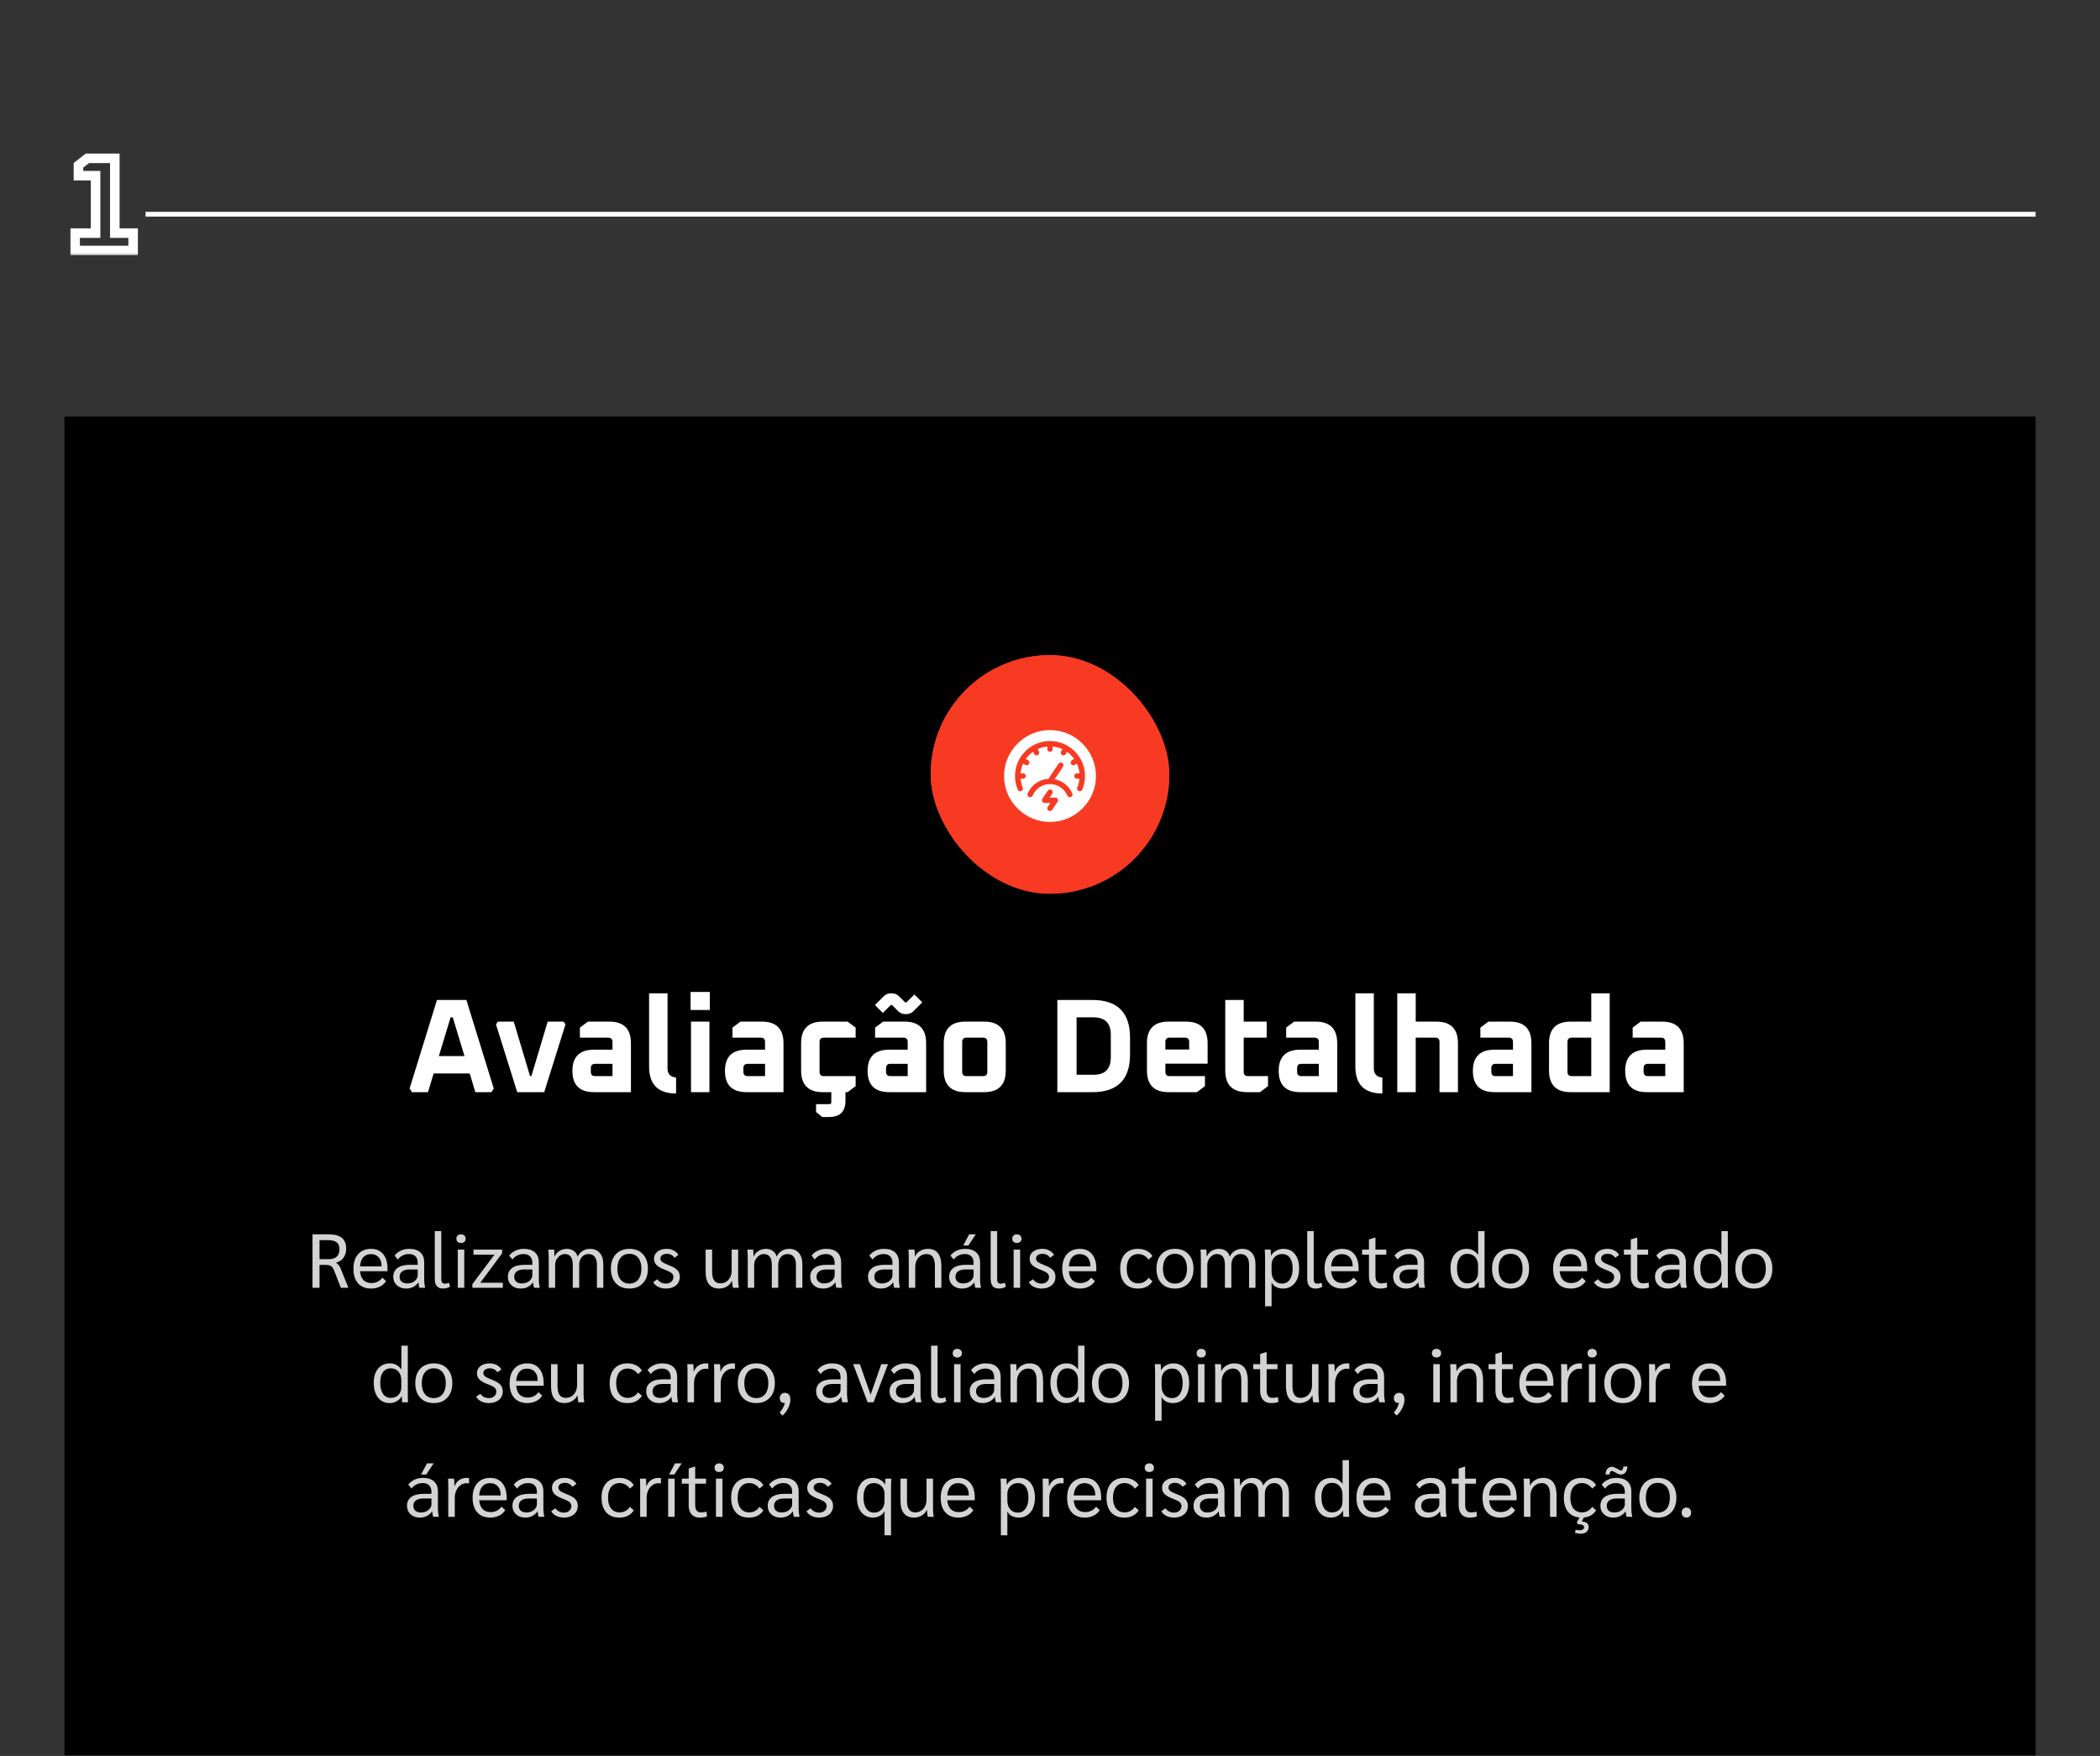 <svg width="440" height="368" viewBox="0 0 440 368" fill="none" xmlns="http://www.w3.org/2000/svg">
<rect x="0" y="0" width="440" height="368" fill="#333333" stroke="none"/>
<g opacity="1">
<mask id="path-1-outside-1_1_136" maskUnits="userSpaceOnUse" x="14.5" y="31.5" width="15" height="22" fill="black">
<rect fill="white" x="14.5" y="31.5" width="15" height="22"/>
<path d="M15.74 52.5V48.86H20.024V36.82H16.44V34.636L18.316 33.18H24.056V48.86H27.892V52.5H15.74Z"/>
</mask>
<path d="M15.74 52.5H14.74V53.5H15.74V52.5ZM15.74 48.86V47.86H14.74V48.86H15.74ZM20.024 48.86V49.86H21.024V48.86H20.024ZM20.024 36.82H21.024V35.82H20.024V36.82ZM16.44 36.82H15.44V37.82H16.44V36.82ZM16.44 34.636L15.827 33.846L15.44 34.146V34.636H16.44ZM18.316 33.18V32.18H17.974L17.703 32.39L18.316 33.18ZM24.056 33.18H25.056V32.18H24.056V33.18ZM24.056 48.86H23.056V49.86H24.056V48.86ZM27.892 48.86H28.892V47.86H27.892V48.86ZM27.892 52.5V53.5H28.892V52.5H27.892ZM16.74 52.5V48.86H14.74V52.5H16.74ZM15.74 49.86H20.024V47.86H15.74V49.86ZM21.024 48.86V36.82H19.024V48.86H21.024ZM20.024 35.82H16.44V37.82H20.024V35.82ZM17.44 36.82V34.636H15.44V36.82H17.44ZM17.053 35.426L18.929 33.97L17.703 32.39L15.827 33.846L17.053 35.426ZM18.316 34.18H24.056V32.18H18.316V34.18ZM23.056 33.18V48.86H25.056V33.18H23.056ZM24.056 49.86H27.892V47.86H24.056V49.86ZM26.892 48.86V52.5H28.892V48.86H26.892ZM27.892 51.5H15.74V53.5H27.892V51.5Z" fill="white" mask="url(#path-1-outside-1_1_136)"/>
<rect x="30.5" y="44.395" width="396" height="1" fill="white"/>
<rect width="413" height="280.6" transform="translate(13.5 87.29)" fill="black"/>
<path d="M85.817 228.134L91.557 209.57H97.717L103.457 228.134L102.953 228.89H99.593L98.417 224.97H90.857L89.681 228.89H86.321L85.817 228.134ZM91.949 221.33H97.325L94.861 213.21H94.413L91.949 221.33ZM103.919 214.694L104.311 214.106H107.643L111.059 225.53H111.339L114.755 214.106H118.087L118.479 214.694L114.027 228.89H108.371L103.919 214.694ZM124.468 228.89C121.444 228.89 119.932 227.406 119.932 224.438C119.932 221.47 121.444 219.986 124.468 219.986H128.332V218.362C128.332 217.765 128.033 217.466 127.436 217.466H121.5V215.366L123.18 214.106H127.66C130.684 214.106 132.196 215.618 132.196 218.642V228.89H124.468ZM123.796 224.634C123.796 225.231 124.095 225.53 124.692 225.53H128.332V222.954H124.692C124.095 222.954 123.796 223.253 123.796 223.85V224.634ZM135.999 223.514V208.17H139.863V223.906C139.863 225.063 140.46 225.707 141.655 225.838V229.17C137.884 229.17 135.999 227.285 135.999 223.514ZM144.695 211.67V207.89H148.727V211.67H144.695ZM144.779 228.89V214.106H148.643V228.89H144.779ZM156.433 228.89C153.409 228.89 151.897 227.406 151.897 224.438C151.897 221.47 153.409 219.986 156.433 219.986H160.297V218.362C160.297 217.765 159.998 217.466 159.401 217.466H153.465V215.366L155.145 214.106H159.625C162.649 214.106 164.161 215.618 164.161 218.642V228.89H156.433ZM155.761 224.634C155.761 225.231 156.06 225.53 156.657 225.53H160.297V222.954H156.657C156.06 222.954 155.761 223.253 155.761 223.85V224.634ZM167.851 224.354V218.642C167.851 215.618 169.363 214.106 172.387 214.106H177.595L179.275 215.366V217.466H172.611C172.014 217.466 171.715 217.765 171.715 218.362V224.634C171.715 225.231 172.014 225.53 172.611 225.53H179.275V227.63L177.595 228.89H172.387C169.363 228.89 167.851 227.378 167.851 224.354ZM170.987 231.41H173.787C174.049 231.41 174.179 231.279 174.179 231.018V227.21H177.147V230.682C177.147 232.959 176.009 234.098 173.731 234.098H172.303L170.987 233.062V231.41ZM186.32 228.89C183.296 228.89 181.784 227.406 181.784 224.438C181.784 221.47 183.296 219.986 186.32 219.986H190.184V218.362C190.184 217.765 189.885 217.466 189.288 217.466H183.352V215.366L185.032 214.106H189.512C192.536 214.106 194.048 215.618 194.048 218.642V228.89H186.32ZM185.648 224.634C185.648 225.231 185.946 225.53 186.544 225.53H190.184V222.954H186.544C185.946 222.954 185.648 223.253 185.648 223.85V224.634ZM183.324 210.634L185.172 208.786C185.582 208.375 186.114 208.17 186.768 208.17C187.421 208.17 187.953 208.375 188.364 208.786L189.54 209.962C189.633 210.055 189.717 210.102 189.792 210.102C189.866 210.102 189.95 210.055 190.044 209.962L191.584 208.422L193.236 210.074L191.388 211.922C190.977 212.333 190.445 212.538 189.792 212.538C189.138 212.538 188.606 212.333 188.196 211.922L187.02 210.746C186.926 210.653 186.842 210.606 186.768 210.606C186.693 210.606 186.609 210.653 186.516 210.746L184.976 212.286L183.324 210.634ZM197.738 224.354V218.642C197.738 215.618 199.25 214.106 202.274 214.106H206.194C209.218 214.106 210.73 215.618 210.73 218.642V224.354C210.73 227.378 209.218 228.89 206.194 228.89H202.274C199.25 228.89 197.738 227.378 197.738 224.354ZM201.602 224.634C201.602 225.231 201.901 225.53 202.498 225.53H205.97C206.568 225.53 206.866 225.231 206.866 224.634V218.362C206.866 217.765 206.568 217.466 205.97 217.466H202.498C201.901 217.466 201.602 217.765 201.602 218.362V224.634ZM221.539 228.89V209.57H228.875C234.139 209.57 236.771 212.202 236.771 217.466V220.994C236.771 226.258 234.139 228.89 228.875 228.89H221.539ZM225.571 225.25H229.099C231.526 225.25 232.739 224.037 232.739 221.61V216.85C232.739 214.423 231.526 213.21 229.099 213.21H225.571V225.25ZM240.312 224.354V218.642C240.312 215.618 241.824 214.106 244.848 214.106H248.488C251.512 214.106 253.024 215.618 253.024 218.642V222.926H244.176V224.634C244.176 225.231 244.475 225.53 245.072 225.53H252.464V227.63L250.784 228.89H244.848C241.824 228.89 240.312 227.378 240.312 224.354ZM244.176 219.958H249.16V218.362C249.16 217.765 248.862 217.466 248.264 217.466H245.072C244.475 217.466 244.176 217.765 244.176 218.362V219.958ZM256.721 224.354V209.57H260.585V214.106H265.401V217.466H260.585V224.634C260.585 225.231 260.884 225.53 261.481 225.53H265.681V227.63L264.001 228.89H261.257C258.233 228.89 256.721 227.378 256.721 224.354ZM272.452 228.89C269.428 228.89 267.916 227.406 267.916 224.438C267.916 221.47 269.428 219.986 272.452 219.986H276.316V218.362C276.316 217.765 276.018 217.466 275.42 217.466H269.484V215.366L271.164 214.106H275.644C278.668 214.106 280.18 215.618 280.18 218.642V228.89H272.452ZM271.78 224.634C271.78 225.231 272.079 225.53 272.676 225.53H276.316V222.954H272.676C272.079 222.954 271.78 223.253 271.78 223.85V224.634ZM283.983 223.514V208.17H287.847V223.906C287.847 225.063 288.444 225.707 289.639 225.838V229.17C285.868 229.17 283.983 227.285 283.983 223.514ZM292.763 228.89V208.17H296.627V214.106H300.939C303.963 214.106 305.475 215.618 305.475 218.642V228.89H301.611V218.362C301.611 217.765 301.312 217.466 300.715 217.466H296.627V228.89H292.763ZM313.14 228.89C310.116 228.89 308.604 227.406 308.604 224.438C308.604 221.47 310.116 219.986 313.14 219.986H317.004V218.362C317.004 217.765 316.705 217.466 316.108 217.466H310.172V215.366L311.852 214.106H316.332C319.356 214.106 320.868 215.618 320.868 218.642V228.89H313.14ZM312.468 224.634C312.468 225.231 312.767 225.53 313.364 225.53H317.004V222.954H313.364C312.767 222.954 312.468 223.253 312.468 223.85V224.634ZM324.558 224.354V218.642C324.558 215.618 326.07 214.106 329.094 214.106H333.406V208.17H337.27V228.89H329.094C326.07 228.89 324.558 227.378 324.558 224.354ZM328.422 224.634C328.422 225.231 328.721 225.53 329.318 225.53H333.406V217.466H329.318C328.721 217.466 328.422 217.765 328.422 218.362V224.634ZM345.05 228.89C342.026 228.89 340.514 227.406 340.514 224.438C340.514 221.47 342.026 219.986 345.05 219.986H348.914V218.362C348.914 217.765 348.615 217.466 348.018 217.466H342.082V215.366L343.762 214.106H348.242C351.266 214.106 352.778 215.618 352.778 218.642V228.89H345.05ZM344.378 224.634C344.378 225.231 344.677 225.53 345.274 225.53H348.914V222.954H345.274C344.677 222.954 344.378 223.253 344.378 223.85V224.634Z" fill="white"/>
<path d="M65.478 258.69H68.918C70.135 258.69 71.041 258.941 71.638 259.442C72.236 259.933 72.534 260.679 72.534 261.682C72.534 262.429 72.348 263.063 71.975 263.586C71.601 264.098 71.084 264.445 70.422 264.626V264.658C70.647 264.807 70.828 264.967 70.966 265.138C71.105 265.298 71.222 265.495 71.319 265.73L72.999 269.89H71.415L70.007 266.274C69.825 265.805 69.606 265.49 69.35 265.33C69.094 265.17 68.695 265.09 68.15 265.09H66.951V269.89H65.478V258.69ZM68.838 263.89C70.364 263.89 71.126 263.186 71.126 261.778C71.126 261.149 70.934 260.679 70.55 260.37C70.166 260.061 69.58 259.906 68.79 259.906H66.951V263.89H68.838ZM81.191 266.418H75.431C75.506 267.229 75.746 267.847 76.151 268.274C76.557 268.69 77.117 268.898 77.831 268.898C78.791 268.898 79.554 268.519 80.119 267.762L80.887 268.498C80.578 268.989 80.146 269.373 79.591 269.65C79.047 269.917 78.445 270.05 77.783 270.05C76.599 270.05 75.682 269.687 75.031 268.962C74.381 268.237 74.055 267.218 74.055 265.906C74.055 264.605 74.381 263.586 75.031 262.85C75.693 262.103 76.599 261.73 77.751 261.73C78.829 261.73 79.671 262.098 80.279 262.834C80.887 263.559 81.191 264.578 81.191 265.89V266.418ZM79.943 265.298C79.943 264.53 79.741 263.927 79.335 263.49C78.941 263.053 78.391 262.834 77.687 262.834C77.026 262.834 76.498 263.058 76.103 263.506C75.719 263.954 75.495 264.589 75.431 265.41H79.943V265.298ZM85.089 270.05C84.299 270.05 83.654 269.821 83.153 269.362C82.651 268.903 82.401 268.311 82.401 267.586C82.401 266.786 82.699 266.167 83.297 265.73C83.905 265.293 84.763 265.074 85.873 265.074H87.521V264.658C87.521 264.061 87.361 263.607 87.041 263.298C86.731 262.978 86.278 262.818 85.681 262.818C85.201 262.818 84.758 262.919 84.353 263.122C83.958 263.314 83.627 263.597 83.361 263.97L82.673 263.138C83.035 262.679 83.478 262.333 84.001 262.098C84.523 261.853 85.105 261.73 85.745 261.73C86.747 261.73 87.521 261.975 88.065 262.466C88.609 262.957 88.881 263.661 88.881 264.578V268.338C88.881 268.754 88.945 269.271 89.073 269.89H87.889C87.793 269.645 87.723 269.271 87.681 268.77H87.649C87.35 269.186 86.982 269.506 86.545 269.73C86.107 269.943 85.622 270.05 85.089 270.05ZM85.297 268.978C85.702 268.978 86.075 268.903 86.417 268.754C86.758 268.594 87.025 268.381 87.217 268.114C87.419 267.847 87.521 267.554 87.521 267.234V266.05H85.825C85.153 266.05 84.635 266.183 84.273 266.45C83.91 266.717 83.729 267.095 83.729 267.586C83.729 268.013 83.867 268.354 84.145 268.61C84.433 268.855 84.817 268.978 85.297 268.978ZM92.827 270.05C91.675 270.05 91.099 269.373 91.099 268.018V258.018H92.459V268.002C92.459 268.375 92.518 268.642 92.635 268.802C92.763 268.951 92.977 269.026 93.275 269.026C93.51 269.026 93.777 268.962 94.075 268.834L94.283 269.65C93.878 269.917 93.393 270.05 92.827 270.05ZM96.588 260.498C96.289 260.498 96.054 260.418 95.884 260.258C95.713 260.098 95.628 259.879 95.628 259.602C95.628 259.325 95.713 259.106 95.884 258.946C96.054 258.775 96.289 258.69 96.588 258.69C96.886 258.69 97.121 258.775 97.292 258.946C97.473 259.106 97.564 259.325 97.564 259.602C97.564 259.879 97.473 260.098 97.292 260.258C97.121 260.418 96.886 260.498 96.588 260.498ZM95.916 261.89H97.276V269.89H95.916V261.89ZM98.974 269.122L103.597 262.946H99.198V261.89H105.197V262.674L100.637 268.834H105.357V269.89H98.974V269.122ZM109.104 270.05C108.315 270.05 107.67 269.821 107.168 269.362C106.667 268.903 106.416 268.311 106.416 267.586C106.416 266.786 106.715 266.167 107.312 265.73C107.92 265.293 108.779 265.074 109.888 265.074H111.536V264.658C111.536 264.061 111.376 263.607 111.056 263.298C110.747 262.978 110.294 262.818 109.696 262.818C109.216 262.818 108.774 262.919 108.368 263.122C107.974 263.314 107.643 263.597 107.376 263.97L106.688 263.138C107.051 262.679 107.494 262.333 108.016 262.098C108.539 261.853 109.12 261.73 109.76 261.73C110.763 261.73 111.536 261.975 112.08 262.466C112.624 262.957 112.896 263.661 112.896 264.578V268.338C112.896 268.754 112.96 269.271 113.088 269.89H111.904C111.808 269.645 111.739 269.271 111.696 268.77H111.664C111.366 269.186 110.998 269.506 110.56 269.73C110.123 269.943 109.638 270.05 109.104 270.05ZM109.312 268.978C109.718 268.978 110.091 268.903 110.432 268.754C110.774 268.594 111.04 268.381 111.232 268.114C111.435 267.847 111.536 267.554 111.536 267.234V266.05H109.84C109.168 266.05 108.651 266.183 108.288 266.45C107.926 266.717 107.744 267.095 107.744 267.586C107.744 268.013 107.883 268.354 108.16 268.61C108.448 268.855 108.832 268.978 109.312 268.978ZM114.971 263.906C114.971 263.095 114.944 262.423 114.891 261.89H116.107C116.15 262.317 116.171 262.791 116.171 263.314H116.219C116.432 262.823 116.768 262.439 117.227 262.162C117.686 261.874 118.198 261.73 118.763 261.73C119.328 261.73 119.814 261.874 120.219 262.162C120.624 262.45 120.896 262.85 121.035 263.362C121.259 262.861 121.6 262.466 122.059 262.178C122.518 261.879 123.035 261.73 123.611 261.73C124.486 261.73 125.168 262.013 125.659 262.578C126.16 263.143 126.411 263.933 126.411 264.946V269.89H125.067V265.058C125.067 264.333 124.912 263.778 124.603 263.394C124.304 263.01 123.867 262.818 123.291 262.818C122.726 262.818 122.262 263.031 121.899 263.458C121.536 263.874 121.355 264.413 121.355 265.074V269.89H120.011V265.122C120.011 264.343 119.872 263.767 119.595 263.394C119.318 263.01 118.896 262.818 118.331 262.818C117.979 262.818 117.648 262.925 117.339 263.138C117.03 263.351 116.779 263.634 116.587 263.986C116.406 264.338 116.315 264.717 116.315 265.122V269.89H114.971V263.906ZM131.865 270.05C131.076 270.05 130.388 269.885 129.801 269.554C129.225 269.213 128.777 268.727 128.457 268.098C128.148 267.469 127.993 266.733 127.993 265.89C127.993 265.047 128.148 264.311 128.457 263.682C128.777 263.053 129.225 262.573 129.801 262.242C130.388 261.901 131.076 261.73 131.865 261.73C133.06 261.73 134.004 262.103 134.697 262.85C135.401 263.597 135.753 264.61 135.753 265.89C135.753 267.17 135.401 268.183 134.697 268.93C134.004 269.677 133.06 270.05 131.865 270.05ZM131.865 269.01C132.654 269.01 133.273 268.733 133.721 268.178C134.169 267.623 134.393 266.861 134.393 265.89C134.393 264.919 134.169 264.157 133.721 263.602C133.273 263.047 132.654 262.77 131.865 262.77C131.086 262.77 130.473 263.047 130.025 263.602C129.577 264.157 129.353 264.919 129.353 265.89C129.353 266.861 129.577 267.623 130.025 268.178C130.473 268.733 131.086 269.01 131.865 269.01ZM139.523 270.05C138.926 270.05 138.382 269.927 137.891 269.682C137.411 269.437 137.07 269.111 136.867 268.706L137.747 268.098C137.928 268.386 138.179 268.61 138.499 268.77C138.819 268.93 139.166 269.01 139.539 269.01C139.987 269.01 140.355 268.882 140.643 268.626C140.942 268.359 141.091 268.029 141.091 267.634C141.091 267.314 140.974 267.047 140.739 266.834C140.504 266.621 140.088 266.402 139.491 266.178C138.584 265.847 137.944 265.501 137.571 265.138C137.208 264.775 137.027 264.327 137.027 263.794C137.027 263.175 137.272 262.679 137.763 262.306C138.254 261.922 138.904 261.73 139.715 261.73C140.238 261.73 140.712 261.842 141.139 262.066C141.576 262.29 141.912 262.599 142.147 262.994L141.315 263.602C140.942 263.047 140.408 262.77 139.715 262.77C139.32 262.77 138.995 262.861 138.739 263.042C138.494 263.223 138.371 263.458 138.371 263.746C138.371 264.034 138.499 264.279 138.755 264.482C139.011 264.674 139.486 264.903 140.179 265.17C141 265.479 141.582 265.821 141.923 266.194C142.264 266.557 142.435 267.021 142.435 267.586C142.435 268.333 142.168 268.93 141.635 269.378C141.102 269.826 140.398 270.05 139.523 270.05ZM150.646 270.05C149.729 270.05 149.03 269.751 148.55 269.154C148.081 268.557 147.846 267.677 147.846 266.514V261.89H149.206V266.53C149.206 268.151 149.782 268.962 150.934 268.962C151.382 268.962 151.787 268.85 152.15 268.626C152.513 268.391 152.795 268.071 152.998 267.666C153.201 267.25 153.302 266.786 153.302 266.274V261.89H154.662V268.194C154.662 268.727 154.71 269.293 154.806 269.89H153.558C153.462 269.421 153.409 268.946 153.398 268.466H153.35C153.115 268.957 152.753 269.346 152.262 269.634C151.782 269.911 151.243 270.05 150.646 270.05ZM156.674 263.906C156.674 263.095 156.647 262.423 156.594 261.89H157.81C157.853 262.317 157.874 262.791 157.874 263.314H157.922C158.135 262.823 158.471 262.439 158.93 262.162C159.389 261.874 159.901 261.73 160.466 261.73C161.031 261.73 161.517 261.874 161.922 262.162C162.327 262.45 162.599 262.85 162.738 263.362C162.962 262.861 163.303 262.466 163.762 262.178C164.221 261.879 164.738 261.73 165.314 261.73C166.189 261.73 166.871 262.013 167.362 262.578C167.863 263.143 168.114 263.933 168.114 264.946V269.89H166.77V265.058C166.77 264.333 166.615 263.778 166.306 263.394C166.007 263.01 165.57 262.818 164.994 262.818C164.429 262.818 163.965 263.031 163.602 263.458C163.239 263.874 163.058 264.413 163.058 265.074V269.89H161.714V265.122C161.714 264.343 161.575 263.767 161.298 263.394C161.021 263.01 160.599 262.818 160.034 262.818C159.682 262.818 159.351 262.925 159.042 263.138C158.733 263.351 158.482 263.634 158.29 263.986C158.109 264.338 158.018 264.717 158.018 265.122V269.89H156.674V263.906ZM172.448 270.05C171.659 270.05 171.013 269.821 170.512 269.362C170.011 268.903 169.76 268.311 169.76 267.586C169.76 266.786 170.059 266.167 170.656 265.73C171.264 265.293 172.123 265.074 173.232 265.074H174.88V264.658C174.88 264.061 174.72 263.607 174.4 263.298C174.091 262.978 173.637 262.818 173.04 262.818C172.56 262.818 172.117 262.919 171.712 263.122C171.317 263.314 170.987 263.597 170.72 263.97L170.032 263.138C170.395 262.679 170.837 262.333 171.36 262.098C171.883 261.853 172.464 261.73 173.104 261.73C174.107 261.73 174.88 261.975 175.424 262.466C175.968 262.957 176.24 263.661 176.24 264.578V268.338C176.24 268.754 176.304 269.271 176.432 269.89H175.248C175.152 269.645 175.083 269.271 175.04 268.77H175.008C174.709 269.186 174.341 269.506 173.904 269.73C173.467 269.943 172.981 270.05 172.448 270.05ZM172.656 268.978C173.061 268.978 173.435 268.903 173.776 268.754C174.117 268.594 174.384 268.381 174.576 268.114C174.779 267.847 174.88 267.554 174.88 267.234V266.05H173.184C172.512 266.05 171.995 266.183 171.632 266.45C171.269 266.717 171.088 267.095 171.088 267.586C171.088 268.013 171.227 268.354 171.504 268.61C171.792 268.855 172.176 268.978 172.656 268.978ZM184.557 270.05C183.768 270.05 183.123 269.821 182.621 269.362C182.12 268.903 181.869 268.311 181.869 267.586C181.869 266.786 182.168 266.167 182.765 265.73C183.373 265.293 184.232 265.074 185.341 265.074H186.989V264.658C186.989 264.061 186.829 263.607 186.509 263.298C186.2 262.978 185.747 262.818 185.149 262.818C184.669 262.818 184.227 262.919 183.821 263.122C183.427 263.314 183.096 263.597 182.829 263.97L182.141 263.138C182.504 262.679 182.947 262.333 183.469 262.098C183.992 261.853 184.573 261.73 185.213 261.73C186.216 261.73 186.989 261.975 187.533 262.466C188.077 262.957 188.349 263.661 188.349 264.578V268.338C188.349 268.754 188.413 269.271 188.541 269.89H187.357C187.261 269.645 187.192 269.271 187.149 268.77H187.117C186.819 269.186 186.451 269.506 186.013 269.73C185.576 269.943 185.091 270.05 184.557 270.05ZM184.765 268.978C185.171 268.978 185.544 268.903 185.885 268.754C186.227 268.594 186.493 268.381 186.685 268.114C186.888 267.847 186.989 267.554 186.989 267.234V266.05H185.293C184.621 266.05 184.104 266.183 183.741 266.45C183.379 266.717 183.197 267.095 183.197 267.586C183.197 268.013 183.336 268.354 183.613 268.61C183.901 268.855 184.285 268.978 184.765 268.978ZM190.408 263.906C190.408 262.893 190.387 262.221 190.344 261.89H191.608C191.651 262.242 191.672 262.717 191.672 263.314H191.72C191.955 262.823 192.312 262.439 192.792 262.162C193.283 261.874 193.827 261.73 194.424 261.73C195.363 261.73 196.067 262.034 196.536 262.642C197.005 263.25 197.24 264.157 197.24 265.362V269.89H195.88V265.346C195.88 264.493 195.736 263.858 195.448 263.442C195.16 263.026 194.723 262.818 194.136 262.818C193.688 262.818 193.283 262.935 192.92 263.17C192.557 263.394 192.275 263.714 192.072 264.13C191.869 264.535 191.768 264.994 191.768 265.506V269.89H190.408V263.906ZM201.557 270.05C200.768 270.05 200.123 269.821 199.621 269.362C199.12 268.903 198.869 268.311 198.869 267.586C198.869 266.786 199.168 266.167 199.765 265.73C200.373 265.293 201.232 265.074 202.341 265.074H203.989V264.658C203.989 264.061 203.829 263.607 203.509 263.298C203.2 262.978 202.747 262.818 202.149 262.818C201.669 262.818 201.227 262.919 200.821 263.122C200.427 263.314 200.096 263.597 199.829 263.97L199.141 263.138C199.504 262.679 199.947 262.333 200.469 262.098C200.992 261.853 201.573 261.73 202.213 261.73C203.216 261.73 203.989 261.975 204.533 262.466C205.077 262.957 205.349 263.661 205.349 264.578V268.338C205.349 268.754 205.413 269.271 205.541 269.89H204.357C204.261 269.645 204.192 269.271 204.149 268.77H204.117C203.819 269.186 203.451 269.506 203.013 269.73C202.576 269.943 202.091 270.05 201.557 270.05ZM201.765 268.978C202.171 268.978 202.544 268.903 202.885 268.754C203.227 268.594 203.493 268.381 203.685 268.114C203.888 267.847 203.989 267.554 203.989 267.234V266.05H202.293C201.621 266.05 201.104 266.183 200.741 266.45C200.379 266.717 200.197 267.095 200.197 267.586C200.197 268.013 200.336 268.354 200.613 268.61C200.901 268.855 201.285 268.978 201.765 268.978ZM203.061 258.69H204.453L202.901 261.026H201.813L203.061 258.69ZM209.296 270.05C208.144 270.05 207.568 269.373 207.568 268.018V258.018H208.928V268.002C208.928 268.375 208.987 268.642 209.104 268.802C209.232 268.951 209.445 269.026 209.744 269.026C209.979 269.026 210.245 268.962 210.544 268.834L210.752 269.65C210.347 269.917 209.861 270.05 209.296 270.05ZM213.056 260.498C212.758 260.498 212.523 260.418 212.352 260.258C212.182 260.098 212.096 259.879 212.096 259.602C212.096 259.325 212.182 259.106 212.352 258.946C212.523 258.775 212.758 258.69 213.056 258.69C213.355 258.69 213.59 258.775 213.76 258.946C213.942 259.106 214.032 259.325 214.032 259.602C214.032 259.879 213.942 260.098 213.76 260.258C213.59 260.418 213.355 260.498 213.056 260.498ZM212.384 261.89H213.744V269.89H212.384V261.89ZM218.226 270.05C217.629 270.05 217.085 269.927 216.594 269.682C216.114 269.437 215.773 269.111 215.57 268.706L216.45 268.098C216.632 268.386 216.882 268.61 217.202 268.77C217.522 268.93 217.869 269.01 218.242 269.01C218.69 269.01 219.058 268.882 219.346 268.626C219.645 268.359 219.794 268.029 219.794 267.634C219.794 267.314 219.677 267.047 219.442 266.834C219.208 266.621 218.792 266.402 218.194 266.178C217.288 265.847 216.648 265.501 216.274 265.138C215.912 264.775 215.73 264.327 215.73 263.794C215.73 263.175 215.976 262.679 216.466 262.306C216.957 261.922 217.608 261.73 218.418 261.73C218.941 261.73 219.416 261.842 219.842 262.066C220.28 262.29 220.616 262.599 220.85 262.994L220.018 263.602C219.645 263.047 219.112 262.77 218.418 262.77C218.024 262.77 217.698 262.861 217.442 263.042C217.197 263.223 217.074 263.458 217.074 263.746C217.074 264.034 217.202 264.279 217.458 264.482C217.714 264.674 218.189 264.903 218.882 265.17C219.704 265.479 220.285 265.821 220.626 266.194C220.968 266.557 221.138 267.021 221.138 267.586C221.138 268.333 220.872 268.93 220.338 269.378C219.805 269.826 219.101 270.05 218.226 270.05ZM229.707 266.418H223.947C224.022 267.229 224.262 267.847 224.667 268.274C225.072 268.69 225.632 268.898 226.347 268.898C227.307 268.898 228.07 268.519 228.635 267.762L229.403 268.498C229.094 268.989 228.662 269.373 228.107 269.65C227.563 269.917 226.96 270.05 226.299 270.05C225.115 270.05 224.198 269.687 223.547 268.962C222.896 268.237 222.571 267.218 222.571 265.906C222.571 264.605 222.896 263.586 223.547 262.85C224.208 262.103 225.115 261.73 226.267 261.73C227.344 261.73 228.187 262.098 228.795 262.834C229.403 263.559 229.707 264.578 229.707 265.89V266.418ZM228.459 265.298C228.459 264.53 228.256 263.927 227.851 263.49C227.456 263.053 226.907 262.834 226.203 262.834C225.542 262.834 225.014 263.058 224.619 263.506C224.235 263.954 224.011 264.589 223.947 265.41H228.459V265.298ZM238.455 270.05C237.271 270.05 236.348 269.687 235.687 268.962C235.036 268.226 234.711 267.202 234.711 265.89C234.711 264.578 235.036 263.559 235.687 262.834C236.348 262.098 237.271 261.73 238.455 261.73C239.127 261.73 239.719 261.863 240.231 262.13C240.754 262.386 241.164 262.759 241.463 263.25L240.647 263.986C240.412 263.623 240.103 263.341 239.719 263.138C239.346 262.925 238.94 262.818 238.503 262.818C237.746 262.818 237.148 263.09 236.711 263.634C236.284 264.167 236.071 264.919 236.071 265.89C236.071 266.85 236.284 267.602 236.711 268.146C237.148 268.69 237.746 268.962 238.503 268.962C238.94 268.962 239.346 268.861 239.719 268.658C240.103 268.445 240.412 268.157 240.647 267.794L241.463 268.53C241.164 269.021 240.754 269.399 240.231 269.666C239.719 269.922 239.127 270.05 238.455 270.05ZM246.177 270.05C245.388 270.05 244.7 269.885 244.113 269.554C243.537 269.213 243.089 268.727 242.769 268.098C242.46 267.469 242.305 266.733 242.305 265.89C242.305 265.047 242.46 264.311 242.769 263.682C243.089 263.053 243.537 262.573 244.113 262.242C244.7 261.901 245.388 261.73 246.177 261.73C247.372 261.73 248.316 262.103 249.009 262.85C249.713 263.597 250.065 264.61 250.065 265.89C250.065 267.17 249.713 268.183 249.009 268.93C248.316 269.677 247.372 270.05 246.177 270.05ZM246.177 269.01C246.967 269.01 247.585 268.733 248.033 268.178C248.481 267.623 248.705 266.861 248.705 265.89C248.705 264.919 248.481 264.157 248.033 263.602C247.585 263.047 246.967 262.77 246.177 262.77C245.399 262.77 244.785 263.047 244.337 263.602C243.889 264.157 243.665 264.919 243.665 265.89C243.665 266.861 243.889 267.623 244.337 268.178C244.785 268.733 245.399 269.01 246.177 269.01ZM251.612 263.906C251.612 263.095 251.585 262.423 251.532 261.89H252.748C252.79 262.317 252.812 262.791 252.812 263.314H252.86C253.073 262.823 253.409 262.439 253.868 262.162C254.326 261.874 254.838 261.73 255.404 261.73C255.969 261.73 256.454 261.874 256.86 262.162C257.265 262.45 257.537 262.85 257.676 263.362C257.9 262.861 258.241 262.466 258.7 262.178C259.158 261.879 259.676 261.73 260.252 261.73C261.126 261.73 261.809 262.013 262.3 262.578C262.801 263.143 263.052 263.933 263.052 264.946V269.89H261.708V265.058C261.708 264.333 261.553 263.778 261.244 263.394C260.945 263.01 260.508 262.818 259.932 262.818C259.366 262.818 258.902 263.031 258.54 263.458C258.177 263.874 257.996 264.413 257.996 265.074V269.89H256.652V265.122C256.652 264.343 256.513 263.767 256.236 263.394C255.958 263.01 255.537 262.818 254.972 262.818C254.62 262.818 254.289 262.925 253.98 263.138C253.67 263.351 253.42 263.634 253.228 263.986C253.046 264.338 252.956 264.717 252.956 265.122V269.89H251.612V263.906ZM265.065 263.906C265.065 263.223 265.044 262.551 265.001 261.89H266.249C266.281 262.285 266.297 262.706 266.297 263.154H266.329C266.553 262.727 266.9 262.386 267.369 262.13C267.839 261.863 268.345 261.73 268.889 261.73C269.924 261.73 270.735 262.098 271.321 262.834C271.908 263.57 272.201 264.589 272.201 265.89C272.201 266.733 272.063 267.469 271.785 268.098C271.508 268.717 271.113 269.197 270.601 269.538C270.1 269.879 269.513 270.05 268.841 270.05C268.287 270.05 267.801 269.943 267.385 269.73C266.969 269.517 266.665 269.218 266.473 268.834H266.425V273.762H265.065V263.906ZM268.633 269.01C269.316 269.01 269.855 268.727 270.249 268.162C270.644 267.586 270.841 266.813 270.841 265.842C270.841 264.871 270.649 264.125 270.265 263.602C269.881 263.079 269.343 262.818 268.649 262.818C267.999 262.818 267.465 263.031 267.049 263.458C266.633 263.885 266.425 264.429 266.425 265.09V266.546C266.425 267.282 266.628 267.879 267.033 268.338C267.439 268.786 267.972 269.01 268.633 269.01ZM275.624 270.05C274.472 270.05 273.896 269.373 273.896 268.018V258.018H275.256V268.002C275.256 268.375 275.315 268.642 275.432 268.802C275.56 268.951 275.774 269.026 276.072 269.026C276.307 269.026 276.574 268.962 276.872 268.834L277.08 269.65C276.675 269.917 276.19 270.05 275.624 270.05ZM284.66 266.418H278.9C278.975 267.229 279.215 267.847 279.62 268.274C280.025 268.69 280.585 268.898 281.3 268.898C282.26 268.898 283.023 268.519 283.588 267.762L284.356 268.498C284.047 268.989 283.615 269.373 283.06 269.65C282.516 269.917 281.913 270.05 281.252 270.05C280.068 270.05 279.151 269.687 278.5 268.962C277.849 268.237 277.524 267.218 277.524 265.906C277.524 264.605 277.849 263.586 278.5 262.85C279.161 262.103 280.068 261.73 281.22 261.73C282.297 261.73 283.14 262.098 283.748 262.834C284.356 263.559 284.66 264.578 284.66 265.89V266.418ZM283.412 265.298C283.412 264.53 283.209 263.927 282.804 263.49C282.409 263.053 281.86 262.834 281.156 262.834C280.495 262.834 279.967 263.058 279.572 263.506C279.188 263.954 278.964 264.589 278.9 265.41H283.412V265.298ZM289.101 270.05C288.397 270.05 287.843 269.826 287.437 269.378C287.032 268.919 286.829 268.29 286.829 267.49V262.946H285.389V261.89H286.829V259.762L288.125 259.362H288.189V261.89H290.461V262.946H288.189V267.362C288.189 267.906 288.291 268.311 288.493 268.578C288.696 268.834 289.011 268.962 289.437 268.962C289.896 268.962 290.269 268.903 290.557 268.786L290.653 269.794C290.301 269.965 289.784 270.05 289.101 270.05ZM294.589 270.05C293.799 270.05 293.154 269.821 292.653 269.362C292.151 268.903 291.901 268.311 291.901 267.586C291.901 266.786 292.199 266.167 292.797 265.73C293.405 265.293 294.263 265.074 295.373 265.074H297.021V264.658C297.021 264.061 296.861 263.607 296.541 263.298C296.231 262.978 295.778 262.818 295.181 262.818C294.701 262.818 294.258 262.919 293.853 263.122C293.458 263.314 293.127 263.597 292.861 263.97L292.173 263.138C292.535 262.679 292.978 262.333 293.501 262.098C294.023 261.853 294.605 261.73 295.245 261.73C296.247 261.73 297.021 261.975 297.565 262.466C298.109 262.957 298.381 263.661 298.381 264.578V268.338C298.381 268.754 298.445 269.271 298.573 269.89H297.389C297.293 269.645 297.223 269.271 297.181 268.77H297.149C296.85 269.186 296.482 269.506 296.045 269.73C295.607 269.943 295.122 270.05 294.589 270.05ZM294.797 268.978C295.202 268.978 295.575 268.903 295.917 268.754C296.258 268.594 296.525 268.381 296.717 268.114C296.919 267.847 297.021 267.554 297.021 267.234V266.05H295.325C294.653 266.05 294.135 266.183 293.773 266.45C293.41 266.717 293.229 267.095 293.229 267.586C293.229 268.013 293.367 268.354 293.645 268.61C293.933 268.855 294.317 268.978 294.797 268.978ZM307.274 270.05C306.239 270.05 305.418 269.666 304.81 268.898C304.213 268.13 303.914 267.079 303.914 265.746C303.914 264.935 304.053 264.231 304.33 263.634C304.607 263.026 305.002 262.557 305.514 262.226C306.026 261.895 306.623 261.73 307.306 261.73C308.287 261.73 309.077 262.141 309.674 262.962H309.706V258.018H311.05V267.874C311.05 268.866 311.066 269.538 311.098 269.89H309.85C309.829 269.634 309.818 269.213 309.818 268.626H309.786C309.541 269.053 309.189 269.399 308.73 269.666C308.271 269.922 307.786 270.05 307.274 270.05ZM307.466 268.962C308.149 268.962 308.687 268.759 309.082 268.354C309.487 267.938 309.69 267.383 309.69 266.69V265.234C309.69 264.487 309.487 263.89 309.082 263.442C308.677 262.994 308.138 262.77 307.466 262.77C306.783 262.77 306.245 263.037 305.85 263.57C305.466 264.093 305.274 264.829 305.274 265.778C305.274 266.77 305.466 267.549 305.85 268.114C306.245 268.679 306.783 268.962 307.466 268.962ZM316.49 270.05C315.701 270.05 315.013 269.885 314.426 269.554C313.85 269.213 313.402 268.727 313.082 268.098C312.773 267.469 312.618 266.733 312.618 265.89C312.618 265.047 312.773 264.311 313.082 263.682C313.402 263.053 313.85 262.573 314.426 262.242C315.013 261.901 315.701 261.73 316.49 261.73C317.685 261.73 318.629 262.103 319.322 262.85C320.026 263.597 320.378 264.61 320.378 265.89C320.378 267.17 320.026 268.183 319.322 268.93C318.629 269.677 317.685 270.05 316.49 270.05ZM316.49 269.01C317.279 269.01 317.898 268.733 318.346 268.178C318.794 267.623 319.018 266.861 319.018 265.89C319.018 264.919 318.794 264.157 318.346 263.602C317.898 263.047 317.279 262.77 316.49 262.77C315.711 262.77 315.098 263.047 314.65 263.602C314.202 264.157 313.978 264.919 313.978 265.89C313.978 266.861 314.202 267.623 314.65 268.178C315.098 268.733 315.711 269.01 316.49 269.01ZM332.551 266.418H326.791C326.865 267.229 327.105 267.847 327.511 268.274C327.916 268.69 328.476 268.898 329.191 268.898C330.151 268.898 330.913 268.519 331.479 267.762L332.247 268.498C331.937 268.989 331.505 269.373 330.951 269.65C330.407 269.917 329.804 270.05 329.143 270.05C327.959 270.05 327.041 269.687 326.391 268.962C325.74 268.237 325.415 267.218 325.415 265.906C325.415 264.605 325.74 263.586 326.391 262.85C327.052 262.103 327.959 261.73 329.111 261.73C330.188 261.73 331.031 262.098 331.639 262.834C332.247 263.559 332.551 264.578 332.551 265.89V266.418ZM331.303 265.298C331.303 264.53 331.1 263.927 330.695 263.49C330.3 263.053 329.751 262.834 329.047 262.834C328.385 262.834 327.857 263.058 327.463 263.506C327.079 263.954 326.855 264.589 326.791 265.41H331.303V265.298ZM336.632 270.05C336.035 270.05 335.491 269.927 335 269.682C334.52 269.437 334.179 269.111 333.976 268.706L334.856 268.098C335.038 268.386 335.288 268.61 335.608 268.77C335.928 268.93 336.275 269.01 336.648 269.01C337.096 269.01 337.464 268.882 337.752 268.626C338.051 268.359 338.2 268.029 338.2 267.634C338.2 267.314 338.083 267.047 337.848 266.834C337.614 266.621 337.198 266.402 336.6 266.178C335.694 265.847 335.054 265.501 334.68 265.138C334.318 264.775 334.136 264.327 334.136 263.794C334.136 263.175 334.382 262.679 334.872 262.306C335.363 261.922 336.014 261.73 336.824 261.73C337.347 261.73 337.822 261.842 338.248 262.066C338.686 262.29 339.022 262.599 339.256 262.994L338.424 263.602C338.051 263.047 337.518 262.77 336.824 262.77C336.43 262.77 336.104 262.861 335.848 263.042C335.603 263.223 335.48 263.458 335.48 263.746C335.48 264.034 335.608 264.279 335.864 264.482C336.12 264.674 336.595 264.903 337.288 265.17C338.11 265.479 338.691 265.821 339.032 266.194C339.374 266.557 339.544 267.021 339.544 267.586C339.544 268.333 339.278 268.93 338.744 269.378C338.211 269.826 337.507 270.05 336.632 270.05ZM343.961 270.05C343.257 270.05 342.702 269.826 342.297 269.378C341.891 268.919 341.689 268.29 341.689 267.49V262.946H340.249V261.89H341.689V259.762L342.985 259.362H343.049V261.89H345.321V262.946H343.049V267.362C343.049 267.906 343.15 268.311 343.353 268.578C343.555 268.834 343.87 268.962 344.297 268.962C344.755 268.962 345.129 268.903 345.417 268.786L345.513 269.794C345.161 269.965 344.643 270.05 343.961 270.05ZM349.448 270.05C348.659 270.05 348.013 269.821 347.512 269.362C347.011 268.903 346.76 268.311 346.76 267.586C346.76 266.786 347.059 266.167 347.656 265.73C348.264 265.293 349.123 265.074 350.232 265.074H351.88V264.658C351.88 264.061 351.72 263.607 351.4 263.298C351.091 262.978 350.637 262.818 350.04 262.818C349.56 262.818 349.117 262.919 348.712 263.122C348.317 263.314 347.987 263.597 347.72 263.97L347.032 263.138C347.395 262.679 347.837 262.333 348.36 262.098C348.883 261.853 349.464 261.73 350.104 261.73C351.107 261.73 351.88 261.975 352.424 262.466C352.968 262.957 353.24 263.661 353.24 264.578V268.338C353.24 268.754 353.304 269.271 353.432 269.89H352.248C352.152 269.645 352.083 269.271 352.04 268.77H352.008C351.709 269.186 351.341 269.506 350.904 269.73C350.467 269.943 349.981 270.05 349.448 270.05ZM349.656 268.978C350.061 268.978 350.435 268.903 350.776 268.754C351.117 268.594 351.384 268.381 351.576 268.114C351.779 267.847 351.88 267.554 351.88 267.234V266.05H350.184C349.512 266.05 348.995 266.183 348.632 266.45C348.269 266.717 348.088 267.095 348.088 267.586C348.088 268.013 348.227 268.354 348.504 268.61C348.792 268.855 349.176 268.978 349.656 268.978ZM358.243 270.05C357.208 270.05 356.387 269.666 355.779 268.898C355.181 268.13 354.883 267.079 354.883 265.746C354.883 264.935 355.021 264.231 355.299 263.634C355.576 263.026 355.971 262.557 356.483 262.226C356.995 261.895 357.592 261.73 358.275 261.73C359.256 261.73 360.045 262.141 360.643 262.962H360.675V258.018H362.019V267.874C362.019 268.866 362.035 269.538 362.067 269.89H360.819C360.797 269.634 360.787 269.213 360.787 268.626H360.755C360.509 269.053 360.157 269.399 359.699 269.666C359.24 269.922 358.755 270.05 358.243 270.05ZM358.435 268.962C359.117 268.962 359.656 268.759 360.051 268.354C360.456 267.938 360.659 267.383 360.659 266.69V265.234C360.659 264.487 360.456 263.89 360.051 263.442C359.645 262.994 359.107 262.77 358.435 262.77C357.752 262.77 357.213 263.037 356.819 263.57C356.435 264.093 356.243 264.829 356.243 265.778C356.243 266.77 356.435 267.549 356.819 268.114C357.213 268.679 357.752 268.962 358.435 268.962ZM367.459 270.05C366.669 270.05 365.981 269.885 365.395 269.554C364.819 269.213 364.371 268.727 364.051 268.098C363.741 267.469 363.587 266.733 363.587 265.89C363.587 265.047 363.741 264.311 364.051 263.682C364.371 263.053 364.819 262.573 365.395 262.242C365.981 261.901 366.669 261.73 367.459 261.73C368.653 261.73 369.597 262.103 370.291 262.85C370.995 263.597 371.347 264.61 371.347 265.89C371.347 267.17 370.995 268.183 370.291 268.93C369.597 269.677 368.653 270.05 367.459 270.05ZM367.459 269.01C368.248 269.01 368.867 268.733 369.315 268.178C369.763 267.623 369.987 266.861 369.987 265.89C369.987 264.919 369.763 264.157 369.315 263.602C368.867 263.047 368.248 262.77 367.459 262.77C366.68 262.77 366.067 263.047 365.619 263.602C365.171 264.157 364.947 264.919 364.947 265.89C364.947 266.861 365.171 267.623 365.619 268.178C366.067 268.733 366.68 269.01 367.459 269.01ZM81.665 294.05C80.63 294.05 79.809 293.666 79.201 292.898C78.603 292.13 78.305 291.079 78.305 289.746C78.305 288.935 78.443 288.231 78.721 287.634C78.998 287.026 79.393 286.557 79.905 286.226C80.417 285.895 81.014 285.73 81.697 285.73C82.678 285.73 83.467 286.141 84.065 286.962H84.097V282.018H85.441V291.874C85.441 292.866 85.457 293.538 85.489 293.89H84.241C84.219 293.634 84.209 293.213 84.209 292.626H84.177C83.931 293.053 83.579 293.399 83.121 293.666C82.662 293.922 82.177 294.05 81.665 294.05ZM81.857 292.962C82.539 292.962 83.078 292.759 83.473 292.354C83.878 291.938 84.081 291.383 84.081 290.69V289.234C84.081 288.487 83.878 287.89 83.473 287.442C83.067 286.994 82.529 286.77 81.857 286.77C81.174 286.77 80.635 287.037 80.241 287.57C79.857 288.093 79.665 288.829 79.665 289.778C79.665 290.77 79.857 291.549 80.241 292.114C80.635 292.679 81.174 292.962 81.857 292.962ZM90.88 294.05C90.091 294.05 89.403 293.885 88.817 293.554C88.24 293.213 87.793 292.727 87.472 292.098C87.163 291.469 87.008 290.733 87.008 289.89C87.008 289.047 87.163 288.311 87.472 287.682C87.793 287.053 88.24 286.573 88.817 286.242C89.403 285.901 90.091 285.73 90.88 285.73C92.075 285.73 93.019 286.103 93.713 286.85C94.416 287.597 94.769 288.61 94.769 289.89C94.769 291.17 94.416 292.183 93.713 292.93C93.019 293.677 92.075 294.05 90.88 294.05ZM90.88 293.01C91.67 293.01 92.288 292.733 92.737 292.178C93.184 291.623 93.409 290.861 93.409 289.89C93.409 288.919 93.184 288.157 92.737 287.602C92.288 287.047 91.67 286.77 90.88 286.77C90.102 286.77 89.489 287.047 89.04 287.602C88.593 288.157 88.368 288.919 88.368 289.89C88.368 290.861 88.593 291.623 89.04 292.178C89.489 292.733 90.102 293.01 90.88 293.01ZM102.429 294.05C101.832 294.05 101.288 293.927 100.797 293.682C100.317 293.437 99.976 293.111 99.773 292.706L100.653 292.098C100.835 292.386 101.085 292.61 101.405 292.77C101.725 292.93 102.072 293.01 102.445 293.01C102.893 293.01 103.261 292.882 103.549 292.626C103.848 292.359 103.997 292.029 103.997 291.634C103.997 291.314 103.88 291.047 103.645 290.834C103.411 290.621 102.995 290.402 102.397 290.178C101.491 289.847 100.851 289.501 100.477 289.138C100.115 288.775 99.933 288.327 99.933 287.794C99.933 287.175 100.179 286.679 100.669 286.306C101.16 285.922 101.811 285.73 102.621 285.73C103.144 285.73 103.619 285.842 104.045 286.066C104.483 286.29 104.819 286.599 105.053 286.994L104.221 287.602C103.848 287.047 103.315 286.77 102.621 286.77C102.227 286.77 101.901 286.861 101.645 287.042C101.4 287.223 101.277 287.458 101.277 287.746C101.277 288.034 101.405 288.279 101.661 288.482C101.917 288.674 102.392 288.903 103.085 289.17C103.907 289.479 104.488 289.821 104.829 290.194C105.171 290.557 105.341 291.021 105.341 291.586C105.341 292.333 105.075 292.93 104.541 293.378C104.008 293.826 103.304 294.05 102.429 294.05ZM113.91 290.418H108.15C108.225 291.229 108.465 291.847 108.87 292.274C109.275 292.69 109.835 292.898 110.55 292.898C111.51 292.898 112.273 292.519 112.838 291.762L113.606 292.498C113.297 292.989 112.865 293.373 112.31 293.65C111.766 293.917 111.163 294.05 110.502 294.05C109.318 294.05 108.401 293.687 107.75 292.962C107.099 292.237 106.774 291.218 106.774 289.906C106.774 288.605 107.099 287.586 107.75 286.85C108.411 286.103 109.318 285.73 110.47 285.73C111.547 285.73 112.39 286.098 112.998 286.834C113.606 287.559 113.91 288.578 113.91 289.89V290.418ZM112.662 289.298C112.662 288.53 112.459 287.927 112.054 287.49C111.659 287.053 111.11 286.834 110.406 286.834C109.745 286.834 109.217 287.058 108.822 287.506C108.438 287.954 108.214 288.589 108.15 289.41H112.662V289.298ZM118.255 294.05C117.338 294.05 116.639 293.751 116.159 293.154C115.69 292.557 115.455 291.677 115.455 290.514V285.89H116.815V290.53C116.815 292.151 117.391 292.962 118.543 292.962C118.991 292.962 119.397 292.85 119.759 292.626C120.122 292.391 120.405 292.071 120.607 291.666C120.81 291.25 120.911 290.786 120.911 290.274V285.89H122.271V292.194C122.271 292.727 122.319 293.293 122.415 293.89H121.167C121.071 293.421 121.018 292.946 121.007 292.466H120.959C120.725 292.957 120.362 293.346 119.871 293.634C119.391 293.911 118.853 294.05 118.255 294.05ZM131.486 294.05C130.302 294.05 129.379 293.687 128.718 292.962C128.067 292.226 127.742 291.202 127.742 289.89C127.742 288.578 128.067 287.559 128.718 286.834C129.379 286.098 130.302 285.73 131.486 285.73C132.158 285.73 132.75 285.863 133.262 286.13C133.785 286.386 134.195 286.759 134.494 287.25L133.678 287.986C133.443 287.623 133.134 287.341 132.75 287.138C132.377 286.925 131.971 286.818 131.534 286.818C130.777 286.818 130.179 287.09 129.742 287.634C129.315 288.167 129.102 288.919 129.102 289.89C129.102 290.85 129.315 291.602 129.742 292.146C130.179 292.69 130.777 292.962 131.534 292.962C131.971 292.962 132.377 292.861 132.75 292.658C133.134 292.445 133.443 292.157 133.678 291.794L134.494 292.53C134.195 293.021 133.785 293.399 133.262 293.666C132.75 293.922 132.158 294.05 131.486 294.05ZM138.089 294.05C137.299 294.05 136.654 293.821 136.153 293.362C135.651 292.903 135.401 292.311 135.401 291.586C135.401 290.786 135.699 290.167 136.297 289.73C136.905 289.293 137.763 289.074 138.873 289.074H140.521V288.658C140.521 288.061 140.361 287.607 140.041 287.298C139.731 286.978 139.278 286.818 138.681 286.818C138.201 286.818 137.758 286.919 137.353 287.122C136.958 287.314 136.627 287.597 136.361 287.97L135.673 287.138C136.035 286.679 136.478 286.333 137.001 286.098C137.523 285.853 138.105 285.73 138.745 285.73C139.747 285.73 140.521 285.975 141.065 286.466C141.609 286.957 141.881 287.661 141.881 288.578V292.338C141.881 292.754 141.945 293.271 142.073 293.89H140.889C140.793 293.645 140.723 293.271 140.681 292.77H140.649C140.35 293.186 139.982 293.506 139.545 293.73C139.107 293.943 138.622 294.05 138.089 294.05ZM138.297 292.978C138.702 292.978 139.075 292.903 139.417 292.754C139.758 292.594 140.025 292.381 140.217 292.114C140.419 291.847 140.521 291.554 140.521 291.234V290.05H138.825C138.153 290.05 137.635 290.183 137.273 290.45C136.91 290.717 136.729 291.095 136.729 291.586C136.729 292.013 136.867 292.354 137.145 292.61C137.433 292.855 137.817 292.978 138.297 292.978ZM144.051 287.842C144.051 286.935 144.035 286.285 144.003 285.89H145.267C145.31 286.317 145.331 286.786 145.331 287.298V287.458H145.379C145.582 286.903 145.907 286.477 146.355 286.178C146.803 285.879 147.331 285.73 147.939 285.73C148.11 285.73 148.265 285.746 148.403 285.778V286.898C148.265 286.866 148.078 286.85 147.843 286.85C147.395 286.85 146.985 286.989 146.611 287.266C146.238 287.533 145.945 287.901 145.731 288.37C145.518 288.839 145.411 289.351 145.411 289.906V293.89H144.051V287.842ZM149.645 287.842C149.645 286.935 149.629 286.285 149.597 285.89H150.861C150.904 286.317 150.925 286.786 150.925 287.298V287.458H150.973C151.176 286.903 151.501 286.477 151.949 286.178C152.397 285.879 152.925 285.73 153.533 285.73C153.704 285.73 153.858 285.746 153.997 285.778V286.898C153.858 286.866 153.672 286.85 153.437 286.85C152.989 286.85 152.578 286.989 152.205 287.266C151.832 287.533 151.538 287.901 151.325 288.37C151.112 288.839 151.005 289.351 151.005 289.906V293.89H149.645V287.842ZM158.459 294.05C157.669 294.05 156.981 293.885 156.395 293.554C155.819 293.213 155.371 292.727 155.051 292.098C154.741 291.469 154.587 290.733 154.587 289.89C154.587 289.047 154.741 288.311 155.051 287.682C155.371 287.053 155.819 286.573 156.395 286.242C156.981 285.901 157.669 285.73 158.459 285.73C159.653 285.73 160.597 286.103 161.291 286.85C161.995 287.597 162.347 288.61 162.347 289.89C162.347 291.17 161.995 292.183 161.291 292.93C160.597 293.677 159.653 294.05 158.459 294.05ZM158.459 293.01C159.248 293.01 159.867 292.733 160.315 292.178C160.763 291.623 160.987 290.861 160.987 289.89C160.987 288.919 160.763 288.157 160.315 287.602C159.867 287.047 159.248 286.77 158.459 286.77C157.68 286.77 157.067 287.047 156.619 287.602C156.171 288.157 155.947 288.919 155.947 289.89C155.947 290.861 156.171 291.623 156.619 292.178C157.067 292.733 157.68 293.01 158.459 293.01ZM164.48 291.906C164.822 291.906 165.094 292.029 165.296 292.274C165.499 292.519 165.6 292.866 165.6 293.314C165.6 293.879 165.446 294.477 165.136 295.106C164.838 295.735 164.438 296.258 163.936 296.674L163.36 296.018C163.616 295.762 163.84 295.453 164.032 295.09C164.235 294.738 164.374 294.375 164.448 294.002C164.406 294.013 164.336 294.018 164.24 294.018C163.995 294.018 163.787 293.927 163.616 293.746C163.456 293.554 163.376 293.314 163.376 293.026C163.376 292.695 163.478 292.429 163.68 292.226C163.883 292.013 164.15 291.906 164.48 291.906ZM173.682 294.05C172.893 294.05 172.248 293.821 171.746 293.362C171.245 292.903 170.994 292.311 170.994 291.586C170.994 290.786 171.293 290.167 171.89 289.73C172.498 289.293 173.357 289.074 174.466 289.074H176.114V288.658C176.114 288.061 175.954 287.607 175.634 287.298C175.325 286.978 174.872 286.818 174.274 286.818C173.794 286.818 173.352 286.919 172.946 287.122C172.552 287.314 172.221 287.597 171.954 287.97L171.266 287.138C171.629 286.679 172.072 286.333 172.594 286.098C173.117 285.853 173.698 285.73 174.338 285.73C175.341 285.73 176.114 285.975 176.658 286.466C177.202 286.957 177.474 287.661 177.474 288.578V292.338C177.474 292.754 177.538 293.271 177.666 293.89H176.482C176.386 293.645 176.317 293.271 176.274 292.77H176.242C175.944 293.186 175.576 293.506 175.138 293.73C174.701 293.943 174.216 294.05 173.682 294.05ZM173.89 292.978C174.296 292.978 174.669 292.903 175.01 292.754C175.352 292.594 175.618 292.381 175.81 292.114C176.013 291.847 176.114 291.554 176.114 291.234V290.05H174.418C173.746 290.05 173.229 290.183 172.866 290.45C172.504 290.717 172.322 291.095 172.322 291.586C172.322 292.013 172.461 292.354 172.738 292.61C173.026 292.855 173.41 292.978 173.89 292.978ZM186.061 285.89L183.021 293.89H181.789L178.749 285.89H180.157L182.413 292.29L184.653 285.89H186.061ZM189.073 294.05C188.284 294.05 187.638 293.821 187.137 293.362C186.636 292.903 186.385 292.311 186.385 291.586C186.385 290.786 186.684 290.167 187.281 289.73C187.889 289.293 188.748 289.074 189.857 289.074H191.505V288.658C191.505 288.061 191.345 287.607 191.025 287.298C190.716 286.978 190.262 286.818 189.665 286.818C189.185 286.818 188.742 286.919 188.337 287.122C187.942 287.314 187.612 287.597 187.345 287.97L186.657 287.138C187.02 286.679 187.462 286.333 187.985 286.098C188.508 285.853 189.089 285.73 189.729 285.73C190.732 285.73 191.505 285.975 192.049 286.466C192.593 286.957 192.865 287.661 192.865 288.578V292.338C192.865 292.754 192.929 293.271 193.057 293.89H191.873C191.777 293.645 191.708 293.271 191.665 292.77H191.633C191.334 293.186 190.966 293.506 190.529 293.73C190.092 293.943 189.606 294.05 189.073 294.05ZM189.281 292.978C189.686 292.978 190.06 292.903 190.401 292.754C190.742 292.594 191.009 292.381 191.201 292.114C191.404 291.847 191.505 291.554 191.505 291.234V290.05H189.809C189.137 290.05 188.62 290.183 188.257 290.45C187.894 290.717 187.713 291.095 187.713 291.586C187.713 292.013 187.852 292.354 188.129 292.61C188.417 292.855 188.801 292.978 189.281 292.978ZM196.812 294.05C195.66 294.05 195.084 293.373 195.084 292.018V282.018H196.444V292.002C196.444 292.375 196.502 292.642 196.62 292.802C196.748 292.951 196.961 293.026 197.26 293.026C197.494 293.026 197.761 292.962 198.06 292.834L198.268 293.65C197.862 293.917 197.377 294.05 196.812 294.05ZM200.572 284.498C200.273 284.498 200.039 284.418 199.868 284.258C199.697 284.098 199.612 283.879 199.612 283.602C199.612 283.325 199.697 283.106 199.868 282.946C200.039 282.775 200.273 282.69 200.572 282.69C200.871 282.69 201.105 282.775 201.276 282.946C201.457 283.106 201.548 283.325 201.548 283.602C201.548 283.879 201.457 284.098 201.276 284.258C201.105 284.418 200.871 284.498 200.572 284.498ZM199.9 285.89H201.26V293.89H199.9V285.89ZM205.87 294.05C205.081 294.05 204.435 293.821 203.934 293.362C203.433 292.903 203.182 292.311 203.182 291.586C203.182 290.786 203.481 290.167 204.078 289.73C204.686 289.293 205.545 289.074 206.654 289.074H208.302V288.658C208.302 288.061 208.142 287.607 207.822 287.298C207.513 286.978 207.059 286.818 206.462 286.818C205.982 286.818 205.539 286.919 205.134 287.122C204.739 287.314 204.409 287.597 204.142 287.97L203.454 287.138C203.817 286.679 204.259 286.333 204.782 286.098C205.305 285.853 205.886 285.73 206.526 285.73C207.529 285.73 208.302 285.975 208.846 286.466C209.39 286.957 209.662 287.661 209.662 288.578V292.338C209.662 292.754 209.726 293.271 209.854 293.89H208.67C208.574 293.645 208.505 293.271 208.462 292.77H208.43C208.131 293.186 207.763 293.506 207.326 293.73C206.889 293.943 206.403 294.05 205.87 294.05ZM206.078 292.978C206.483 292.978 206.857 292.903 207.198 292.754C207.539 292.594 207.806 292.381 207.998 292.114C208.201 291.847 208.302 291.554 208.302 291.234V290.05H206.606C205.934 290.05 205.417 290.183 205.054 290.45C204.691 290.717 204.51 291.095 204.51 291.586C204.51 292.013 204.649 292.354 204.926 292.61C205.214 292.855 205.598 292.978 206.078 292.978ZM211.721 287.906C211.721 286.893 211.699 286.221 211.657 285.89H212.921C212.963 286.242 212.985 286.717 212.985 287.314H213.033C213.267 286.823 213.625 286.439 214.105 286.162C214.595 285.874 215.139 285.73 215.737 285.73C216.675 285.73 217.379 286.034 217.849 286.642C218.318 287.25 218.553 288.157 218.553 289.362V293.89H217.193V289.346C217.193 288.493 217.049 287.858 216.761 287.442C216.473 287.026 216.035 286.818 215.449 286.818C215.001 286.818 214.595 286.935 214.233 287.17C213.87 287.394 213.587 287.714 213.385 288.13C213.182 288.535 213.081 288.994 213.081 289.506V293.89H211.721V287.906ZM223.446 294.05C222.411 294.05 221.59 293.666 220.982 292.898C220.385 292.13 220.086 291.079 220.086 289.746C220.086 288.935 220.225 288.231 220.502 287.634C220.779 287.026 221.174 286.557 221.686 286.226C222.198 285.895 222.795 285.73 223.478 285.73C224.459 285.73 225.249 286.141 225.846 286.962H225.878V282.018H227.222V291.874C227.222 292.866 227.238 293.538 227.27 293.89H226.022C226.001 293.634 225.99 293.213 225.99 292.626H225.958C225.713 293.053 225.361 293.399 224.902 293.666C224.443 293.922 223.958 294.05 223.446 294.05ZM223.638 292.962C224.321 292.962 224.859 292.759 225.254 292.354C225.659 291.938 225.862 291.383 225.862 290.69V289.234C225.862 288.487 225.659 287.89 225.254 287.442C224.849 286.994 224.31 286.77 223.638 286.77C222.955 286.77 222.417 287.037 222.022 287.57C221.638 288.093 221.446 288.829 221.446 289.778C221.446 290.77 221.638 291.549 222.022 292.114C222.417 292.679 222.955 292.962 223.638 292.962ZM232.662 294.05C231.872 294.05 231.184 293.885 230.598 293.554C230.022 293.213 229.574 292.727 229.254 292.098C228.944 291.469 228.79 290.733 228.79 289.89C228.79 289.047 228.944 288.311 229.254 287.682C229.574 287.053 230.022 286.573 230.598 286.242C231.184 285.901 231.872 285.73 232.662 285.73C233.856 285.73 234.8 286.103 235.494 286.85C236.198 287.597 236.55 288.61 236.55 289.89C236.55 291.17 236.198 292.183 235.494 292.93C234.8 293.677 233.856 294.05 232.662 294.05ZM232.662 293.01C233.451 293.01 234.07 292.733 234.518 292.178C234.966 291.623 235.19 290.861 235.19 289.89C235.19 288.919 234.966 288.157 234.518 287.602C234.07 287.047 233.451 286.77 232.662 286.77C231.883 286.77 231.27 287.047 230.822 287.602C230.374 288.157 230.15 288.919 230.15 289.89C230.15 290.861 230.374 291.623 230.822 292.178C231.27 292.733 231.883 293.01 232.662 293.01ZM242.019 287.906C242.019 287.223 241.997 286.551 241.955 285.89H243.203C243.235 286.285 243.251 286.706 243.251 287.154H243.283C243.507 286.727 243.853 286.386 244.323 286.13C244.792 285.863 245.299 285.73 245.843 285.73C246.877 285.73 247.688 286.098 248.275 286.834C248.861 287.57 249.155 288.589 249.155 289.89C249.155 290.733 249.016 291.469 248.739 292.098C248.461 292.717 248.067 293.197 247.555 293.538C247.053 293.879 246.467 294.05 245.795 294.05C245.24 294.05 244.755 293.943 244.339 293.73C243.923 293.517 243.619 293.218 243.427 292.834H243.379V297.762H242.019V287.906ZM245.587 293.01C246.269 293.01 246.808 292.727 247.203 292.162C247.597 291.586 247.795 290.813 247.795 289.842C247.795 288.871 247.603 288.125 247.219 287.602C246.835 287.079 246.296 286.818 245.603 286.818C244.952 286.818 244.419 287.031 244.003 287.458C243.587 287.885 243.379 288.429 243.379 289.09V290.546C243.379 291.282 243.581 291.879 243.987 292.338C244.392 292.786 244.925 293.01 245.587 293.01ZM251.681 284.498C251.383 284.498 251.148 284.418 250.977 284.258C250.807 284.098 250.721 283.879 250.721 283.602C250.721 283.325 250.807 283.106 250.977 282.946C251.148 282.775 251.383 282.69 251.681 282.69C251.98 282.69 252.215 282.775 252.385 282.946C252.567 283.106 252.657 283.325 252.657 283.602C252.657 283.879 252.567 284.098 252.385 284.258C252.215 284.418 251.98 284.498 251.681 284.498ZM251.009 285.89H252.369V293.89H251.009V285.89ZM254.611 287.906C254.611 286.893 254.59 286.221 254.547 285.89H255.811C255.854 286.242 255.875 286.717 255.875 287.314H255.923C256.158 286.823 256.515 286.439 256.995 286.162C257.486 285.874 258.03 285.73 258.627 285.73C259.566 285.73 260.27 286.034 260.739 286.642C261.209 287.25 261.443 288.157 261.443 289.362V293.89H260.083V289.346C260.083 288.493 259.939 287.858 259.651 287.442C259.363 287.026 258.926 286.818 258.339 286.818C257.891 286.818 257.486 286.935 257.123 287.17C256.761 287.394 256.478 287.714 256.275 288.13C256.073 288.535 255.971 288.994 255.971 289.506V293.89H254.611V287.906ZM266.304 294.05C265.6 294.05 265.046 293.826 264.64 293.378C264.235 292.919 264.032 292.29 264.032 291.49V286.946H262.592V285.89H264.032V283.762L265.328 283.362H265.392V285.89H267.664V286.946H265.392V291.362C265.392 291.906 265.494 292.311 265.696 292.578C265.899 292.834 266.214 292.962 266.64 292.962C267.099 292.962 267.472 292.903 267.76 292.786L267.856 293.794C267.504 293.965 266.987 294.05 266.304 294.05ZM272.24 294.05C271.322 294.05 270.624 293.751 270.144 293.154C269.674 292.557 269.44 291.677 269.44 290.514V285.89H270.8V290.53C270.8 292.151 271.376 292.962 272.528 292.962C272.976 292.962 273.381 292.85 273.744 292.626C274.106 292.391 274.389 292.071 274.592 291.666C274.794 291.25 274.896 290.786 274.896 290.274V285.89H276.256V292.194C276.256 292.727 276.304 293.293 276.4 293.89H275.152C275.056 293.421 275.002 292.946 274.992 292.466H274.944C274.709 292.957 274.346 293.346 273.856 293.634C273.376 293.911 272.837 294.05 272.24 294.05ZM278.364 287.842C278.364 286.935 278.348 286.285 278.316 285.89H279.58C279.623 286.317 279.644 286.786 279.644 287.298V287.458H279.692C279.895 286.903 280.22 286.477 280.668 286.178C281.116 285.879 281.644 285.73 282.252 285.73C282.423 285.73 282.577 285.746 282.716 285.778V286.898C282.577 286.866 282.391 286.85 282.156 286.85C281.708 286.85 281.297 286.989 280.924 287.266C280.551 287.533 280.257 287.901 280.044 288.37C279.831 288.839 279.724 289.351 279.724 289.906V293.89H278.364V287.842ZM286.214 294.05C285.424 294.05 284.779 293.821 284.278 293.362C283.776 292.903 283.526 292.311 283.526 291.586C283.526 290.786 283.824 290.167 284.422 289.73C285.03 289.293 285.888 289.074 286.998 289.074H288.646V288.658C288.646 288.061 288.486 287.607 288.166 287.298C287.856 286.978 287.403 286.818 286.806 286.818C286.326 286.818 285.883 286.919 285.478 287.122C285.083 287.314 284.752 287.597 284.486 287.97L283.798 287.138C284.16 286.679 284.603 286.333 285.126 286.098C285.648 285.853 286.23 285.73 286.87 285.73C287.872 285.73 288.646 285.975 289.19 286.466C289.734 286.957 290.006 287.661 290.006 288.578V292.338C290.006 292.754 290.07 293.271 290.198 293.89H289.014C288.918 293.645 288.848 293.271 288.806 292.77H288.774C288.475 293.186 288.107 293.506 287.67 293.73C287.232 293.943 286.747 294.05 286.214 294.05ZM286.422 292.978C286.827 292.978 287.2 292.903 287.542 292.754C287.883 292.594 288.15 292.381 288.342 292.114C288.544 291.847 288.646 291.554 288.646 291.234V290.05H286.95C286.278 290.05 285.76 290.183 285.398 290.45C285.035 290.717 284.854 291.095 284.854 291.586C284.854 292.013 284.992 292.354 285.27 292.61C285.558 292.855 285.942 292.978 286.422 292.978ZM293.152 291.906C293.494 291.906 293.766 292.029 293.968 292.274C294.171 292.519 294.272 292.866 294.272 293.314C294.272 293.879 294.118 294.477 293.808 295.106C293.51 295.735 293.11 296.258 292.608 296.674L292.032 296.018C292.288 295.762 292.512 295.453 292.704 295.09C292.907 294.738 293.046 294.375 293.12 294.002C293.078 294.013 293.008 294.018 292.912 294.018C292.667 294.018 292.459 293.927 292.288 293.746C292.128 293.554 292.048 293.314 292.048 293.026C292.048 292.695 292.15 292.429 292.352 292.226C292.555 292.013 292.822 291.906 293.152 291.906ZM300.978 284.498C300.68 284.498 300.445 284.418 300.274 284.258C300.104 284.098 300.018 283.879 300.018 283.602C300.018 283.325 300.104 283.106 300.274 282.946C300.445 282.775 300.68 282.69 300.978 282.69C301.277 282.69 301.512 282.775 301.682 282.946C301.864 283.106 301.954 283.325 301.954 283.602C301.954 283.879 301.864 284.098 301.682 284.258C301.512 284.418 301.277 284.498 300.978 284.498ZM300.306 285.89H301.666V293.89H300.306V285.89ZM303.908 287.906C303.908 286.893 303.887 286.221 303.844 285.89H305.108C305.151 286.242 305.172 286.717 305.172 287.314H305.22C305.455 286.823 305.812 286.439 306.292 286.162C306.783 285.874 307.327 285.73 307.924 285.73C308.863 285.73 309.567 286.034 310.036 286.642C310.505 287.25 310.74 288.157 310.74 289.362V293.89H309.38V289.346C309.38 288.493 309.236 287.858 308.948 287.442C308.66 287.026 308.223 286.818 307.636 286.818C307.188 286.818 306.783 286.935 306.42 287.17C306.057 287.394 305.775 287.714 305.572 288.13C305.369 288.535 305.268 288.994 305.268 289.506V293.89H303.908V287.906ZM315.601 294.05C314.897 294.05 314.343 293.826 313.937 293.378C313.532 292.919 313.329 292.29 313.329 291.49V286.946H311.889V285.89H313.329V283.762L314.625 283.362H314.689V285.89H316.961V286.946H314.689V291.362C314.689 291.906 314.791 292.311 314.993 292.578C315.196 292.834 315.511 292.962 315.937 292.962C316.396 292.962 316.769 292.903 317.057 292.786L317.153 293.794C316.801 293.965 316.284 294.05 315.601 294.05ZM325.473 290.418H319.713C319.787 291.229 320.027 291.847 320.433 292.274C320.838 292.69 321.398 292.898 322.113 292.898C323.073 292.898 323.835 292.519 324.401 291.762L325.169 292.498C324.859 292.989 324.427 293.373 323.873 293.65C323.329 293.917 322.726 294.05 322.065 294.05C320.881 294.05 319.963 293.687 319.313 292.962C318.662 292.237 318.337 291.218 318.337 289.906C318.337 288.605 318.662 287.586 319.313 286.85C319.974 286.103 320.881 285.73 322.033 285.73C323.11 285.73 323.953 286.098 324.561 286.834C325.169 287.559 325.473 288.578 325.473 289.89V290.418ZM324.225 289.298C324.225 288.53 324.022 287.927 323.617 287.49C323.222 287.053 322.673 286.834 321.969 286.834C321.307 286.834 320.779 287.058 320.385 287.506C320.001 287.954 319.777 288.589 319.713 289.41H324.225V289.298ZM327.114 287.842C327.114 286.935 327.098 286.285 327.066 285.89H328.33C328.373 286.317 328.394 286.786 328.394 287.298V287.458H328.442C328.645 286.903 328.97 286.477 329.418 286.178C329.866 285.879 330.394 285.73 331.002 285.73C331.173 285.73 331.327 285.746 331.466 285.778V286.898C331.327 286.866 331.141 286.85 330.906 286.85C330.458 286.85 330.047 286.989 329.674 287.266C329.301 287.533 329.007 287.901 328.794 288.37C328.581 288.839 328.474 289.351 328.474 289.906V293.89H327.114V287.842ZM333.588 284.498C333.289 284.498 333.054 284.418 332.884 284.258C332.713 284.098 332.628 283.879 332.628 283.602C332.628 283.325 332.713 283.106 332.884 282.946C333.054 282.775 333.289 282.69 333.588 282.69C333.886 282.69 334.121 282.775 334.292 282.946C334.473 283.106 334.564 283.325 334.564 283.602C334.564 283.879 334.473 284.098 334.292 284.258C334.121 284.418 333.886 284.498 333.588 284.498ZM332.916 285.89H334.276V293.89H332.916V285.89ZM340.005 294.05C339.216 294.05 338.528 293.885 337.941 293.554C337.365 293.213 336.917 292.727 336.597 292.098C336.288 291.469 336.133 290.733 336.133 289.89C336.133 289.047 336.288 288.311 336.597 287.682C336.917 287.053 337.365 286.573 337.941 286.242C338.528 285.901 339.216 285.73 340.005 285.73C341.2 285.73 342.144 286.103 342.837 286.85C343.541 287.597 343.893 288.61 343.893 289.89C343.893 291.17 343.541 292.183 342.837 292.93C342.144 293.677 341.2 294.05 340.005 294.05ZM340.005 293.01C340.795 293.01 341.413 292.733 341.861 292.178C342.309 291.623 342.533 290.861 342.533 289.89C342.533 288.919 342.309 288.157 341.861 287.602C341.413 287.047 340.795 286.77 340.005 286.77C339.227 286.77 338.613 287.047 338.165 287.602C337.717 288.157 337.493 288.919 337.493 289.89C337.493 290.861 337.717 291.623 338.165 292.178C338.613 292.733 339.227 293.01 340.005 293.01ZM345.536 287.842C345.536 286.935 345.52 286.285 345.488 285.89H346.752C346.794 286.317 346.816 286.786 346.816 287.298V287.458H346.864C347.066 286.903 347.392 286.477 347.84 286.178C348.288 285.879 348.816 285.73 349.424 285.73C349.594 285.73 349.749 285.746 349.888 285.778V286.898C349.749 286.866 349.562 286.85 349.328 286.85C348.88 286.85 348.469 286.989 348.096 287.266C347.722 287.533 347.429 287.901 347.216 288.37C347.002 288.839 346.896 289.351 346.896 289.906V293.89H345.536V287.842ZM361.66 290.418H355.9C355.975 291.229 356.215 291.847 356.62 292.274C357.025 292.69 357.585 292.898 358.3 292.898C359.26 292.898 360.023 292.519 360.588 291.762L361.356 292.498C361.047 292.989 360.615 293.373 360.06 293.65C359.516 293.917 358.913 294.05 358.252 294.05C357.068 294.05 356.151 293.687 355.5 292.962C354.849 292.237 354.524 291.218 354.524 289.906C354.524 288.605 354.849 287.586 355.5 286.85C356.161 286.103 357.068 285.73 358.22 285.73C359.297 285.73 360.14 286.098 360.748 286.834C361.356 287.559 361.66 288.578 361.66 289.89V290.418ZM360.412 289.298C360.412 288.53 360.209 287.927 359.804 287.49C359.409 287.053 358.86 286.834 358.156 286.834C357.495 286.834 356.967 287.058 356.572 287.506C356.188 287.954 355.964 288.589 355.9 289.41H360.412V289.298ZM87.964 318.05C87.174 318.05 86.529 317.821 86.028 317.362C85.526 316.903 85.276 316.311 85.276 315.586C85.276 314.786 85.574 314.167 86.172 313.73C86.78 313.293 87.638 313.074 88.748 313.074H90.396V312.658C90.396 312.061 90.236 311.607 89.916 311.298C89.606 310.978 89.153 310.818 88.556 310.818C88.076 310.818 87.633 310.919 87.228 311.122C86.833 311.314 86.502 311.597 86.236 311.97L85.548 311.138C85.91 310.679 86.353 310.333 86.876 310.098C87.398 309.853 87.98 309.73 88.62 309.73C89.622 309.73 90.396 309.975 90.94 310.466C91.484 310.957 91.756 311.661 91.756 312.578V316.338C91.756 316.754 91.82 317.271 91.948 317.89H90.764C90.668 317.645 90.598 317.271 90.556 316.77H90.524C90.225 317.186 89.857 317.506 89.42 317.73C88.982 317.943 88.497 318.05 87.964 318.05ZM88.172 316.978C88.577 316.978 88.95 316.903 89.292 316.754C89.633 316.594 89.9 316.381 90.092 316.114C90.294 315.847 90.396 315.554 90.396 315.234V314.05H88.7C88.028 314.05 87.51 314.183 87.148 314.45C86.785 314.717 86.604 315.095 86.604 315.586C86.604 316.013 86.742 316.354 87.02 316.61C87.308 316.855 87.692 316.978 88.172 316.978ZM89.468 306.69H90.86L89.308 309.026H88.22L89.468 306.69ZM93.926 311.842C93.926 310.935 93.91 310.285 93.878 309.89H95.142C95.185 310.317 95.206 310.786 95.206 311.298V311.458H95.254C95.457 310.903 95.782 310.477 96.23 310.178C96.678 309.879 97.206 309.73 97.814 309.73C97.985 309.73 98.14 309.746 98.278 309.778V310.898C98.14 310.866 97.953 310.85 97.718 310.85C97.27 310.85 96.86 310.989 96.486 311.266C96.113 311.533 95.82 311.901 95.606 312.37C95.393 312.839 95.286 313.351 95.286 313.906V317.89H93.926V311.842ZM106.16 314.418H100.4C100.475 315.229 100.715 315.847 101.12 316.274C101.525 316.69 102.085 316.898 102.8 316.898C103.76 316.898 104.523 316.519 105.088 315.762L105.856 316.498C105.547 316.989 105.115 317.373 104.56 317.65C104.016 317.917 103.413 318.05 102.752 318.05C101.568 318.05 100.651 317.687 100 316.962C99.35 316.237 99.024 315.218 99.024 313.906C99.024 312.605 99.35 311.586 100 310.85C100.661 310.103 101.568 309.73 102.72 309.73C103.797 309.73 104.64 310.098 105.248 310.834C105.856 311.559 106.16 312.578 106.16 313.89V314.418ZM104.912 313.298C104.912 312.53 104.709 311.927 104.304 311.49C103.909 311.053 103.36 310.834 102.656 310.834C101.995 310.834 101.467 311.058 101.072 311.506C100.688 311.954 100.464 312.589 100.4 313.41H104.912V313.298ZM110.057 318.05C109.268 318.05 108.623 317.821 108.121 317.362C107.62 316.903 107.369 316.311 107.369 315.586C107.369 314.786 107.668 314.167 108.265 313.73C108.873 313.293 109.732 313.074 110.841 313.074H112.489V312.658C112.489 312.061 112.329 311.607 112.009 311.298C111.7 310.978 111.247 310.818 110.649 310.818C110.169 310.818 109.727 310.919 109.321 311.122C108.927 311.314 108.596 311.597 108.329 311.97L107.641 311.138C108.004 310.679 108.447 310.333 108.969 310.098C109.492 309.853 110.073 309.73 110.713 309.73C111.716 309.73 112.489 309.975 113.033 310.466C113.577 310.957 113.849 311.661 113.849 312.578V316.338C113.849 316.754 113.913 317.271 114.041 317.89H112.857C112.761 317.645 112.692 317.271 112.649 316.77H112.617C112.319 317.186 111.951 317.506 111.513 317.73C111.076 317.943 110.591 318.05 110.057 318.05ZM110.265 316.978C110.671 316.978 111.044 316.903 111.385 316.754C111.727 316.594 111.993 316.381 112.185 316.114C112.388 315.847 112.489 315.554 112.489 315.234V314.05H110.793C110.121 314.05 109.604 314.183 109.241 314.45C108.879 314.717 108.697 315.095 108.697 315.586C108.697 316.013 108.836 316.354 109.113 316.61C109.401 316.855 109.785 316.978 110.265 316.978ZM118.148 318.05C117.551 318.05 117.007 317.927 116.516 317.682C116.036 317.437 115.695 317.111 115.492 316.706L116.372 316.098C116.553 316.386 116.804 316.61 117.124 316.77C117.444 316.93 117.791 317.01 118.164 317.01C118.612 317.01 118.98 316.882 119.268 316.626C119.567 316.359 119.716 316.029 119.716 315.634C119.716 315.314 119.599 315.047 119.364 314.834C119.129 314.621 118.713 314.402 118.116 314.178C117.209 313.847 116.569 313.501 116.196 313.138C115.833 312.775 115.652 312.327 115.652 311.794C115.652 311.175 115.897 310.679 116.388 310.306C116.879 309.922 117.529 309.73 118.34 309.73C118.863 309.73 119.337 309.842 119.764 310.066C120.201 310.29 120.537 310.599 120.772 310.994L119.94 311.602C119.567 311.047 119.033 310.77 118.34 310.77C117.945 310.77 117.62 310.861 117.364 311.042C117.119 311.223 116.996 311.458 116.996 311.746C116.996 312.034 117.124 312.279 117.38 312.482C117.636 312.674 118.111 312.903 118.804 313.17C119.625 313.479 120.207 313.821 120.548 314.194C120.889 314.557 121.06 315.021 121.06 315.586C121.06 316.333 120.793 316.93 120.26 317.378C119.727 317.826 119.023 318.05 118.148 318.05ZM129.783 318.05C128.599 318.05 127.676 317.687 127.015 316.962C126.364 316.226 126.039 315.202 126.039 313.89C126.039 312.578 126.364 311.559 127.015 310.834C127.676 310.098 128.599 309.73 129.783 309.73C130.455 309.73 131.047 309.863 131.559 310.13C132.082 310.386 132.492 310.759 132.791 311.25L131.975 311.986C131.74 311.623 131.431 311.341 131.047 311.138C130.674 310.925 130.268 310.818 129.831 310.818C129.074 310.818 128.476 311.09 128.039 311.634C127.612 312.167 127.399 312.919 127.399 313.89C127.399 314.85 127.612 315.602 128.039 316.146C128.476 316.69 129.074 316.962 129.831 316.962C130.268 316.962 130.674 316.861 131.047 316.658C131.431 316.445 131.74 316.157 131.975 315.794L132.791 316.53C132.492 317.021 132.082 317.399 131.559 317.666C131.047 317.922 130.455 318.05 129.783 318.05ZM134.129 311.842C134.129 310.935 134.113 310.285 134.081 309.89H135.345C135.388 310.317 135.409 310.786 135.409 311.298V311.458H135.457C135.66 310.903 135.985 310.477 136.433 310.178C136.881 309.879 137.409 309.73 138.017 309.73C138.188 309.73 138.343 309.746 138.481 309.778V310.898C138.343 310.866 138.156 310.85 137.921 310.85C137.473 310.85 137.063 310.989 136.689 311.266C136.316 311.533 136.023 311.901 135.809 312.37C135.596 312.839 135.489 313.351 135.489 313.906V317.89H134.129V311.842ZM139.995 309.89H141.355V317.89H139.995V309.89ZM141.435 306.69H142.827L141.275 309.026H140.187L141.435 306.69ZM146.57 318.05C145.866 318.05 145.311 317.826 144.906 317.378C144.501 316.919 144.298 316.29 144.298 315.49V310.946H142.858V309.89H144.298V307.762L145.594 307.362H145.658V309.89H147.93V310.946H145.658V315.362C145.658 315.906 145.759 316.311 145.962 316.578C146.165 316.834 146.479 316.962 146.906 316.962C147.365 316.962 147.738 316.903 148.026 316.786L148.122 317.794C147.77 317.965 147.253 318.05 146.57 318.05ZM150.681 308.498C150.383 308.498 150.148 308.418 149.977 308.258C149.807 308.098 149.721 307.879 149.721 307.602C149.721 307.325 149.807 307.106 149.977 306.946C150.148 306.775 150.383 306.69 150.681 306.69C150.98 306.69 151.215 306.775 151.385 306.946C151.567 307.106 151.657 307.325 151.657 307.602C151.657 307.879 151.567 308.098 151.385 308.258C151.215 308.418 150.98 308.498 150.681 308.498ZM150.009 309.89H151.369V317.89H150.009V309.89ZM156.939 318.05C155.755 318.05 154.833 317.687 154.171 316.962C153.521 316.226 153.195 315.202 153.195 313.89C153.195 312.578 153.521 311.559 154.171 310.834C154.833 310.098 155.755 309.73 156.939 309.73C157.611 309.73 158.203 309.863 158.715 310.13C159.238 310.386 159.649 310.759 159.947 311.25L159.131 311.986C158.897 311.623 158.587 311.341 158.203 311.138C157.83 310.925 157.425 310.818 156.987 310.818C156.23 310.818 155.633 311.09 155.195 311.634C154.769 312.167 154.555 312.919 154.555 313.89C154.555 314.85 154.769 315.602 155.195 316.146C155.633 316.69 156.23 316.962 156.987 316.962C157.425 316.962 157.83 316.861 158.203 316.658C158.587 316.445 158.897 316.157 159.131 315.794L159.947 316.53C159.649 317.021 159.238 317.399 158.715 317.666C158.203 317.922 157.611 318.05 156.939 318.05ZM163.542 318.05C162.752 318.05 162.107 317.821 161.606 317.362C161.104 316.903 160.854 316.311 160.854 315.586C160.854 314.786 161.152 314.167 161.75 313.73C162.358 313.293 163.216 313.074 164.326 313.074H165.974V312.658C165.974 312.061 165.814 311.607 165.494 311.298C165.184 310.978 164.731 310.818 164.134 310.818C163.654 310.818 163.211 310.919 162.806 311.122C162.411 311.314 162.08 311.597 161.814 311.97L161.126 311.138C161.488 310.679 161.931 310.333 162.454 310.098C162.976 309.853 163.558 309.73 164.198 309.73C165.2 309.73 165.974 309.975 166.518 310.466C167.062 310.957 167.334 311.661 167.334 312.578V316.338C167.334 316.754 167.398 317.271 167.526 317.89H166.342C166.246 317.645 166.176 317.271 166.134 316.77H166.102C165.803 317.186 165.435 317.506 164.998 317.73C164.56 317.943 164.075 318.05 163.542 318.05ZM163.75 316.978C164.155 316.978 164.528 316.903 164.87 316.754C165.211 316.594 165.478 316.381 165.67 316.114C165.872 315.847 165.974 315.554 165.974 315.234V314.05H164.278C163.606 314.05 163.088 314.183 162.726 314.45C162.363 314.717 162.182 315.095 162.182 315.586C162.182 316.013 162.32 316.354 162.598 316.61C162.886 316.855 163.27 316.978 163.75 316.978ZM171.632 318.05C171.035 318.05 170.491 317.927 170 317.682C169.52 317.437 169.179 317.111 168.976 316.706L169.856 316.098C170.038 316.386 170.288 316.61 170.608 316.77C170.928 316.93 171.275 317.01 171.648 317.01C172.096 317.01 172.464 316.882 172.752 316.626C173.051 316.359 173.2 316.029 173.2 315.634C173.2 315.314 173.083 315.047 172.848 314.834C172.614 314.621 172.198 314.402 171.6 314.178C170.694 313.847 170.054 313.501 169.68 313.138C169.318 312.775 169.136 312.327 169.136 311.794C169.136 311.175 169.382 310.679 169.872 310.306C170.363 309.922 171.014 309.73 171.824 309.73C172.347 309.73 172.822 309.842 173.248 310.066C173.686 310.29 174.022 310.599 174.256 310.994L173.424 311.602C173.051 311.047 172.518 310.77 171.824 310.77C171.43 310.77 171.104 310.861 170.848 311.042C170.603 311.223 170.48 311.458 170.48 311.746C170.48 312.034 170.608 312.279 170.864 312.482C171.12 312.674 171.595 312.903 172.288 313.17C173.11 313.479 173.691 313.821 174.032 314.194C174.374 314.557 174.544 315.021 174.544 315.586C174.544 316.333 174.278 316.93 173.744 317.378C173.211 317.826 172.507 318.05 171.632 318.05ZM185.331 316.786H185.283C185.059 317.181 184.734 317.49 184.307 317.714C183.891 317.938 183.422 318.05 182.899 318.05C182.227 318.05 181.635 317.879 181.123 317.538C180.622 317.197 180.233 316.711 179.955 316.082C179.689 315.453 179.555 314.717 179.555 313.874C179.555 312.583 179.849 311.57 180.435 310.834C181.033 310.098 181.849 309.73 182.883 309.73C183.438 309.73 183.945 309.858 184.403 310.114C184.873 310.37 185.214 310.711 185.427 311.138H185.459C185.459 310.754 185.475 310.338 185.507 309.89H186.755C186.713 310.509 186.691 311.181 186.691 311.906V321.762H185.331V316.786ZM183.123 317.01C183.785 317.01 184.318 316.786 184.723 316.338C185.129 315.879 185.331 315.282 185.331 314.546V313.09C185.331 312.429 185.123 311.885 184.707 311.458C184.291 311.031 183.758 310.818 183.107 310.818C182.403 310.818 181.859 311.079 181.475 311.602C181.102 312.125 180.915 312.871 180.915 313.842C180.915 314.813 181.113 315.586 181.507 316.162C181.902 316.727 182.441 317.01 183.123 317.01ZM191.474 318.05C190.557 318.05 189.858 317.751 189.378 317.154C188.909 316.557 188.674 315.677 188.674 314.514V309.89H190.034V314.53C190.034 316.151 190.61 316.962 191.762 316.962C192.21 316.962 192.615 316.85 192.978 316.626C193.341 316.391 193.623 316.071 193.826 315.666C194.029 315.25 194.13 314.786 194.13 314.274V309.89H195.49V316.194C195.49 316.727 195.538 317.293 195.634 317.89H194.386C194.29 317.421 194.237 316.946 194.226 316.466H194.178C193.943 316.957 193.581 317.346 193.09 317.634C192.61 317.911 192.071 318.05 191.474 318.05ZM204.238 314.418H198.478C198.553 315.229 198.793 315.847 199.198 316.274C199.604 316.69 200.164 316.898 200.878 316.898C201.838 316.898 202.601 316.519 203.166 315.762L203.934 316.498C203.625 316.989 203.193 317.373 202.638 317.65C202.094 317.917 201.492 318.05 200.83 318.05C199.646 318.05 198.729 317.687 198.078 316.962C197.428 316.237 197.102 315.218 197.102 313.906C197.102 312.605 197.428 311.586 198.078 310.85C198.74 310.103 199.646 309.73 200.798 309.73C201.876 309.73 202.718 310.098 203.326 310.834C203.934 311.559 204.238 312.578 204.238 313.89V314.418ZM202.99 313.298C202.99 312.53 202.788 311.927 202.382 311.49C201.988 311.053 201.438 310.834 200.734 310.834C200.073 310.834 199.545 311.058 199.15 311.506C198.766 311.954 198.542 312.589 198.478 313.41H202.99V313.298ZM209.706 311.906C209.706 311.223 209.685 310.551 209.642 309.89H210.89C210.922 310.285 210.938 310.706 210.938 311.154H210.97C211.194 310.727 211.541 310.386 212.01 310.13C212.479 309.863 212.986 309.73 213.53 309.73C214.565 309.73 215.375 310.098 215.962 310.834C216.549 311.57 216.842 312.589 216.842 313.89C216.842 314.733 216.703 315.469 216.426 316.098C216.149 316.717 215.754 317.197 215.242 317.538C214.741 317.879 214.154 318.05 213.482 318.05C212.927 318.05 212.442 317.943 212.026 317.73C211.61 317.517 211.306 317.218 211.114 316.834H211.066V321.762H209.706V311.906ZM213.274 317.01C213.957 317.01 214.495 316.727 214.89 316.162C215.285 315.586 215.482 314.813 215.482 313.842C215.482 312.871 215.29 312.125 214.906 311.602C214.522 311.079 213.983 310.818 213.29 310.818C212.639 310.818 212.106 311.031 211.69 311.458C211.274 311.885 211.066 312.429 211.066 313.09V314.546C211.066 315.282 211.269 315.879 211.674 316.338C212.079 316.786 212.613 317.01 213.274 317.01ZM218.489 311.842C218.489 310.935 218.473 310.285 218.441 309.89H219.705C219.748 310.317 219.769 310.786 219.769 311.298V311.458H219.817C220.02 310.903 220.345 310.477 220.793 310.178C221.241 309.879 221.769 309.73 222.377 309.73C222.548 309.73 222.702 309.746 222.841 309.778V310.898C222.702 310.866 222.516 310.85 222.281 310.85C221.833 310.85 221.422 310.989 221.049 311.266C220.676 311.533 220.382 311.901 220.169 312.37C219.956 312.839 219.849 313.351 219.849 313.906V317.89H218.489V311.842ZM230.723 314.418H224.963C225.037 315.229 225.277 315.847 225.683 316.274C226.088 316.69 226.648 316.898 227.363 316.898C228.323 316.898 229.085 316.519 229.651 315.762L230.419 316.498C230.109 316.989 229.677 317.373 229.123 317.65C228.579 317.917 227.976 318.05 227.315 318.05C226.131 318.05 225.213 317.687 224.563 316.962C223.912 316.237 223.587 315.218 223.587 313.906C223.587 312.605 223.912 311.586 224.563 310.85C225.224 310.103 226.131 309.73 227.283 309.73C228.36 309.73 229.203 310.098 229.811 310.834C230.419 311.559 230.723 312.578 230.723 313.89V314.418ZM229.475 313.298C229.475 312.53 229.272 311.927 228.867 311.49C228.472 311.053 227.923 310.834 227.219 310.834C226.557 310.834 226.029 311.058 225.635 311.506C225.251 311.954 225.027 312.589 224.963 313.41H229.475V313.298ZM235.58 318.05C234.396 318.05 233.473 317.687 232.812 316.962C232.161 316.226 231.836 315.202 231.836 313.89C231.836 312.578 232.161 311.559 232.812 310.834C233.473 310.098 234.396 309.73 235.58 309.73C236.252 309.73 236.844 309.863 237.356 310.13C237.879 310.386 238.289 310.759 238.588 311.25L237.772 311.986C237.537 311.623 237.228 311.341 236.844 311.138C236.471 310.925 236.065 310.818 235.628 310.818C234.871 310.818 234.273 311.09 233.836 311.634C233.409 312.167 233.196 312.919 233.196 313.89C233.196 314.85 233.409 315.602 233.836 316.146C234.273 316.69 234.871 316.962 235.628 316.962C236.065 316.962 236.471 316.861 236.844 316.658C237.228 316.445 237.537 316.157 237.772 315.794L238.588 316.53C238.289 317.021 237.879 317.399 237.356 317.666C236.844 317.922 236.252 318.05 235.58 318.05ZM240.806 308.498C240.508 308.498 240.273 308.418 240.102 308.258C239.932 308.098 239.846 307.879 239.846 307.602C239.846 307.325 239.932 307.106 240.102 306.946C240.273 306.775 240.508 306.69 240.806 306.69C241.105 306.69 241.34 306.775 241.51 306.946C241.692 307.106 241.782 307.325 241.782 307.602C241.782 307.879 241.692 308.098 241.51 308.258C241.34 308.418 241.105 308.498 240.806 308.498ZM240.134 309.89H241.494V317.89H240.134V309.89ZM245.976 318.05C245.379 318.05 244.835 317.927 244.344 317.682C243.864 317.437 243.523 317.111 243.32 316.706L244.2 316.098C244.382 316.386 244.632 316.61 244.952 316.77C245.272 316.93 245.619 317.01 245.992 317.01C246.44 317.01 246.808 316.882 247.096 316.626C247.395 316.359 247.544 316.029 247.544 315.634C247.544 315.314 247.427 315.047 247.192 314.834C246.958 314.621 246.542 314.402 245.944 314.178C245.038 313.847 244.398 313.501 244.024 313.138C243.662 312.775 243.48 312.327 243.48 311.794C243.48 311.175 243.726 310.679 244.216 310.306C244.707 309.922 245.358 309.73 246.168 309.73C246.691 309.73 247.166 309.842 247.592 310.066C248.03 310.29 248.366 310.599 248.6 310.994L247.768 311.602C247.395 311.047 246.862 310.77 246.168 310.77C245.774 310.77 245.448 310.861 245.192 311.042C244.947 311.223 244.824 311.458 244.824 311.746C244.824 312.034 244.952 312.279 245.208 312.482C245.464 312.674 245.939 312.903 246.632 313.17C247.454 313.479 248.035 313.821 248.376 314.194C248.718 314.557 248.888 315.021 248.888 315.586C248.888 316.333 248.622 316.93 248.088 317.378C247.555 317.826 246.851 318.05 245.976 318.05ZM252.76 318.05C251.971 318.05 251.326 317.821 250.824 317.362C250.323 316.903 250.072 316.311 250.072 315.586C250.072 314.786 250.371 314.167 250.968 313.73C251.576 313.293 252.435 313.074 253.544 313.074H255.192V312.658C255.192 312.061 255.032 311.607 254.712 311.298C254.403 310.978 253.95 310.818 253.352 310.818C252.872 310.818 252.43 310.919 252.024 311.122C251.63 311.314 251.299 311.597 251.032 311.97L250.344 311.138C250.707 310.679 251.15 310.333 251.672 310.098C252.195 309.853 252.776 309.73 253.416 309.73C254.419 309.73 255.192 309.975 255.736 310.466C256.28 310.957 256.552 311.661 256.552 312.578V316.338C256.552 316.754 256.616 317.271 256.744 317.89H255.56C255.464 317.645 255.395 317.271 255.352 316.77H255.32C255.022 317.186 254.654 317.506 254.216 317.73C253.779 317.943 253.294 318.05 252.76 318.05ZM252.968 316.978C253.374 316.978 253.747 316.903 254.088 316.754C254.43 316.594 254.696 316.381 254.888 316.114C255.091 315.847 255.192 315.554 255.192 315.234V314.05H253.496C252.824 314.05 252.307 314.183 251.944 314.45C251.582 314.717 251.4 315.095 251.4 315.586C251.4 316.013 251.539 316.354 251.816 316.61C252.104 316.855 252.488 316.978 252.968 316.978ZM258.627 311.906C258.627 311.095 258.601 310.423 258.547 309.89H259.763C259.806 310.317 259.827 310.791 259.827 311.314H259.875C260.089 310.823 260.425 310.439 260.883 310.162C261.342 309.874 261.854 309.73 262.419 309.73C262.985 309.73 263.47 309.874 263.875 310.162C264.281 310.45 264.553 310.85 264.691 311.362C264.915 310.861 265.257 310.466 265.715 310.178C266.174 309.879 266.691 309.73 267.267 309.73C268.142 309.73 268.825 310.013 269.315 310.578C269.817 311.143 270.067 311.933 270.067 312.946V317.89H268.723V313.058C268.723 312.333 268.569 311.778 268.259 311.394C267.961 311.01 267.523 310.818 266.947 310.818C266.382 310.818 265.918 311.031 265.555 311.458C265.193 311.874 265.011 312.413 265.011 313.074V317.89H263.667V313.122C263.667 312.343 263.529 311.767 263.251 311.394C262.974 311.01 262.553 310.818 261.987 310.818C261.635 310.818 261.305 310.925 260.995 311.138C260.686 311.351 260.435 311.634 260.243 311.986C260.062 312.338 259.971 312.717 259.971 313.122V317.89H258.627V311.906ZM278.868 318.05C277.833 318.05 277.012 317.666 276.404 316.898C275.806 316.13 275.508 315.079 275.508 313.746C275.508 312.935 275.646 312.231 275.924 311.634C276.201 311.026 276.596 310.557 277.108 310.226C277.62 309.895 278.217 309.73 278.9 309.73C279.881 309.73 280.67 310.141 281.268 310.962H281.3V306.018H282.644V315.874C282.644 316.866 282.66 317.538 282.692 317.89H281.444C281.422 317.634 281.412 317.213 281.412 316.626H281.38C281.134 317.053 280.782 317.399 280.324 317.666C279.865 317.922 279.38 318.05 278.868 318.05ZM279.06 316.962C279.742 316.962 280.281 316.759 280.676 316.354C281.081 315.938 281.284 315.383 281.284 314.69V313.234C281.284 312.487 281.081 311.89 280.676 311.442C280.27 310.994 279.732 310.77 279.06 310.77C278.377 310.77 277.838 311.037 277.444 311.57C277.06 312.093 276.868 312.829 276.868 313.778C276.868 314.77 277.06 315.549 277.444 316.114C277.838 316.679 278.377 316.962 279.06 316.962ZM291.348 314.418H285.588C285.662 315.229 285.902 315.847 286.308 316.274C286.713 316.69 287.273 316.898 287.988 316.898C288.948 316.898 289.71 316.519 290.276 315.762L291.044 316.498C290.734 316.989 290.302 317.373 289.748 317.65C289.204 317.917 288.601 318.05 287.94 318.05C286.756 318.05 285.838 317.687 285.188 316.962C284.537 316.237 284.212 315.218 284.212 313.906C284.212 312.605 284.537 311.586 285.188 310.85C285.849 310.103 286.756 309.73 287.908 309.73C288.985 309.73 289.828 310.098 290.436 310.834C291.044 311.559 291.348 312.578 291.348 313.89V314.418ZM290.1 313.298C290.1 312.53 289.897 311.927 289.492 311.49C289.097 311.053 288.548 310.834 287.844 310.834C287.182 310.834 286.654 311.058 286.26 311.506C285.876 311.954 285.652 312.589 285.588 313.41H290.1V313.298ZM299.135 318.05C298.346 318.05 297.701 317.821 297.199 317.362C296.698 316.903 296.447 316.311 296.447 315.586C296.447 314.786 296.746 314.167 297.343 313.73C297.951 313.293 298.81 313.074 299.919 313.074H301.567V312.658C301.567 312.061 301.407 311.607 301.087 311.298C300.778 310.978 300.325 310.818 299.727 310.818C299.247 310.818 298.805 310.919 298.399 311.122C298.005 311.314 297.674 311.597 297.407 311.97L296.719 311.138C297.082 310.679 297.525 310.333 298.047 310.098C298.57 309.853 299.151 309.73 299.791 309.73C300.794 309.73 301.567 309.975 302.111 310.466C302.655 310.957 302.927 311.661 302.927 312.578V316.338C302.927 316.754 302.991 317.271 303.119 317.89H301.935C301.839 317.645 301.77 317.271 301.727 316.77H301.695C301.397 317.186 301.029 317.506 300.591 317.73C300.154 317.943 299.669 318.05 299.135 318.05ZM299.343 316.978C299.749 316.978 300.122 316.903 300.463 316.754C300.805 316.594 301.071 316.381 301.263 316.114C301.466 315.847 301.567 315.554 301.567 315.234V314.05H299.871C299.199 314.05 298.682 314.183 298.319 314.45C297.957 314.717 297.775 315.095 297.775 315.586C297.775 316.013 297.914 316.354 298.191 316.61C298.479 316.855 298.863 316.978 299.343 316.978ZM307.898 318.05C307.194 318.05 306.64 317.826 306.234 317.378C305.829 316.919 305.626 316.29 305.626 315.49V310.946H304.186V309.89H305.626V307.762L306.922 307.362H306.986V309.89H309.258V310.946H306.986V315.362C306.986 315.906 307.088 316.311 307.29 316.578C307.493 316.834 307.808 316.962 308.234 316.962C308.693 316.962 309.066 316.903 309.354 316.786L309.45 317.794C309.098 317.965 308.581 318.05 307.898 318.05ZM317.769 314.418H312.009C312.084 315.229 312.324 315.847 312.729 316.274C313.135 316.69 313.695 316.898 314.409 316.898C315.369 316.898 316.132 316.519 316.697 315.762L317.465 316.498C317.156 316.989 316.724 317.373 316.169 317.65C315.625 317.917 315.023 318.05 314.361 318.05C313.177 318.05 312.26 317.687 311.609 316.962C310.959 316.237 310.633 315.218 310.633 313.906C310.633 312.605 310.959 311.586 311.609 310.85C312.271 310.103 313.177 309.73 314.329 309.73C315.407 309.73 316.249 310.098 316.857 310.834C317.465 311.559 317.769 312.578 317.769 313.89V314.418ZM316.521 313.298C316.521 312.53 316.319 311.927 315.913 311.49C315.519 311.053 314.969 310.834 314.265 310.834C313.604 310.834 313.076 311.058 312.681 311.506C312.297 311.954 312.073 312.589 312.009 313.41H316.521V313.298ZM319.299 311.906C319.299 310.893 319.277 310.221 319.235 309.89H320.499C320.541 310.242 320.563 310.717 320.563 311.314H320.611C320.845 310.823 321.203 310.439 321.683 310.162C322.173 309.874 322.717 309.73 323.315 309.73C324.253 309.73 324.957 310.034 325.427 310.642C325.896 311.25 326.131 312.157 326.131 313.362V317.89H324.771V313.346C324.771 312.493 324.627 311.858 324.339 311.442C324.051 311.026 323.613 310.818 323.027 310.818C322.579 310.818 322.173 310.935 321.811 311.17C321.448 311.394 321.165 311.714 320.963 312.13C320.76 312.535 320.659 312.994 320.659 313.506V317.89H319.299V311.906ZM331.456 316.962C331.893 316.962 332.299 316.861 332.672 316.658C333.056 316.445 333.365 316.157 333.6 315.794L334.416 316.53C333.872 317.415 333.019 317.917 331.856 318.034L331.408 318.882C331.845 318.882 332.197 318.978 332.464 319.17C332.731 319.373 332.864 319.655 332.864 320.018C332.864 320.445 332.715 320.786 332.416 321.042C332.128 321.298 331.728 321.426 331.216 321.426C331.003 321.426 330.779 321.405 330.544 321.362C330.309 321.33 330.128 321.282 330 321.218L330.128 320.594C330.373 320.669 330.672 320.706 331.024 320.706C331.28 320.706 331.488 320.647 331.648 320.53C331.819 320.423 331.904 320.263 331.904 320.05C331.904 319.858 331.797 319.709 331.584 319.602C331.371 319.495 331.067 319.447 330.672 319.458L330.352 319.106L330.96 318.034C329.915 317.938 329.104 317.533 328.528 316.818C327.952 316.093 327.664 315.117 327.664 313.89C327.664 312.578 327.989 311.559 328.64 310.834C329.301 310.098 330.224 309.73 331.408 309.73C332.08 309.73 332.672 309.863 333.184 310.13C333.707 310.386 334.117 310.759 334.416 311.25L333.6 311.986C333.365 311.623 333.056 311.341 332.672 311.138C332.299 310.925 331.893 310.818 331.456 310.818C330.699 310.818 330.101 311.09 329.664 311.634C329.237 312.167 329.024 312.919 329.024 313.89C329.024 314.85 329.237 315.602 329.664 316.146C330.101 316.69 330.699 316.962 331.456 316.962ZM338.01 318.05C337.221 318.05 336.576 317.821 336.074 317.362C335.573 316.903 335.322 316.311 335.322 315.586C335.322 314.786 335.621 314.167 336.218 313.73C336.826 313.293 337.685 313.074 338.794 313.074H340.442V312.658C340.442 312.061 340.282 311.607 339.962 311.298C339.653 310.978 339.2 310.818 338.602 310.818C338.122 310.818 337.68 310.919 337.274 311.122C336.88 311.314 336.549 311.597 336.282 311.97L335.594 311.138C335.957 310.679 336.4 310.333 336.922 310.098C337.445 309.853 338.026 309.73 338.666 309.73C339.669 309.73 340.442 309.975 340.986 310.466C341.53 310.957 341.802 311.661 341.802 312.578V316.338C341.802 316.754 341.866 317.271 341.994 317.89H340.81C340.714 317.645 340.645 317.271 340.602 316.77H340.57C340.272 317.186 339.904 317.506 339.466 317.73C339.029 317.943 338.544 318.05 338.01 318.05ZM338.218 316.978C338.624 316.978 338.997 316.903 339.338 316.754C339.68 316.594 339.946 316.381 340.138 316.114C340.341 315.847 340.442 315.554 340.442 315.234V314.05H338.746C338.074 314.05 337.557 314.183 337.194 314.45C336.832 314.717 336.65 315.095 336.65 315.586C336.65 316.013 336.789 316.354 337.066 316.61C337.354 316.855 337.738 316.978 338.218 316.978ZM336.41 309.026C336.41 308.546 336.528 308.157 336.762 307.858C337.008 307.559 337.322 307.41 337.706 307.41C337.898 307.41 338.069 307.442 338.218 307.506C338.378 307.57 338.602 307.682 338.89 307.842C339.221 308.055 339.472 308.162 339.642 308.162C339.792 308.162 339.904 308.098 339.978 307.97C340.064 307.842 340.117 307.634 340.138 307.346H340.97C340.96 307.858 340.832 308.269 340.586 308.578C340.341 308.877 340.021 309.026 339.626 309.026C339.424 309.026 339.232 308.989 339.05 308.914C338.869 308.829 338.65 308.711 338.394 308.562C338.085 308.37 337.866 308.274 337.738 308.274C337.6 308.274 337.482 308.343 337.386 308.482C337.301 308.61 337.253 308.791 337.242 309.026H336.41ZM347.349 318.05C346.56 318.05 345.872 317.885 345.285 317.554C344.709 317.213 344.261 316.727 343.941 316.098C343.632 315.469 343.477 314.733 343.477 313.89C343.477 313.047 343.632 312.311 343.941 311.682C344.261 311.053 344.709 310.573 345.285 310.242C345.872 309.901 346.56 309.73 347.349 309.73C348.544 309.73 349.488 310.103 350.181 310.85C350.885 311.597 351.237 312.61 351.237 313.89C351.237 315.17 350.885 316.183 350.181 316.93C349.488 317.677 348.544 318.05 347.349 318.05ZM347.349 317.01C348.139 317.01 348.757 316.733 349.205 316.178C349.653 315.623 349.877 314.861 349.877 313.89C349.877 312.919 349.653 312.157 349.205 311.602C348.757 311.047 348.139 310.77 347.349 310.77C346.571 310.77 345.957 311.047 345.509 311.602C345.061 312.157 344.837 312.919 344.837 313.89C344.837 314.861 345.061 315.623 345.509 316.178C345.957 316.733 346.571 317.01 347.349 317.01ZM353.339 318.05C353.04 318.05 352.8 317.954 352.619 317.762C352.438 317.559 352.347 317.303 352.347 316.994C352.347 316.685 352.438 316.434 352.619 316.242C352.8 316.05 353.04 315.954 353.339 315.954C353.638 315.954 353.878 316.05 354.059 316.242C354.24 316.434 354.331 316.685 354.331 316.994C354.331 317.303 354.24 317.559 354.059 317.762C353.878 317.954 353.638 318.05 353.339 318.05Z" fill="#D3D3D3"/>
<rect x="195" y="137.29" width="50" height="50" rx="25" fill="#FF3D24" fill-opacity="0.7"/>
<rect x="195" y="137.3" width="50" height="50" rx="25" fill="#FF3D24" fill-opacity="0.7"/>
<rect x="195" y="137.3" width="50" height="50" rx="25" fill="#FF3D24" fill-opacity="0.7"/>
<g clip-path="url(#clip0_1_136)">
<g clip-path="url(#clip1_1_136)">
<g clip-path="url(#clip2_1_136)">
<path d="M220 153.005C214.711 153.005 210.37 157.345 210.37 162.634C210.37 167.923 214.711 172.264 220 172.264C225.289 172.264 229.63 167.923 229.63 162.634C229.63 157.345 225.289 153.005 220 153.005ZM221.617 167.978C221.526 168.146 220.884 169.091 220.469 169.718C220.299 169.974 219.951 170.049 219.687 169.875C219.427 169.702 219.357 169.352 219.531 169.092L220.074 168.277H218.872C218.871 168.277 218.87 168.276 218.87 168.276C218.44 168.275 218.157 167.767 218.402 167.399L219.531 165.707C219.702 165.447 220.053 165.377 220.313 165.55C220.573 165.723 220.643 166.073 220.469 166.333L219.926 167.148H221.128C221.539 167.148 221.823 167.602 221.617 167.978ZM224.379 167.039C224.094 167.159 223.761 167.027 223.639 166.739C223.02 165.274 221.591 164.327 220 164.327C218.409 164.327 216.98 165.274 216.361 166.739C216.239 167.027 215.907 167.16 215.621 167.039C215.334 166.918 215.2 166.587 215.321 166.3C216.076 164.515 217.767 163.342 219.682 163.222L221.787 160.064C221.96 159.804 222.309 159.735 222.57 159.908C222.829 160.081 222.899 160.431 222.726 160.69L220.983 163.306C222.616 163.627 224.013 164.725 224.679 166.3C224.8 166.587 224.666 166.918 224.379 167.039ZM226.758 165.488C226.636 165.773 226.307 165.909 226.018 165.787C225.731 165.665 225.597 165.334 225.718 165.047C225.968 164.458 226.093 163.834 226.151 163.198H225.642C225.331 163.198 225.078 162.946 225.078 162.634C225.078 162.322 225.331 162.07 225.642 162.07H226.178C226.113 161.349 225.921 160.665 225.629 160.036L225.169 160.302C224.902 160.456 224.555 160.367 224.398 160.095C224.242 159.825 224.334 159.48 224.604 159.324L225.065 159.059C224.656 158.482 224.153 157.978 223.576 157.57L223.31 158.03C223.153 158.302 222.806 158.391 222.539 158.237C222.269 158.081 222.177 157.736 222.332 157.466L222.598 157.005C221.969 156.714 221.285 156.522 220.564 156.456V156.992C220.564 157.304 220.312 157.556 220 157.556C219.688 157.556 219.436 157.304 219.436 156.992V156.456C218.715 156.522 218.031 156.714 217.402 157.005L217.668 157.466C217.824 157.736 217.731 158.081 217.461 158.237C217.194 158.391 216.848 158.302 216.69 158.03L216.424 157.57C215.848 157.978 215.344 158.482 214.936 159.059L215.396 159.324C215.666 159.48 215.758 159.825 215.602 160.095C215.445 160.367 215.099 160.456 214.832 160.302L214.371 160.036C214.079 160.665 213.887 161.349 213.822 162.07H214.358C214.67 162.07 214.922 162.322 214.922 162.634C214.922 162.946 214.67 163.198 214.358 163.198H213.849C213.907 163.834 214.032 164.458 214.282 165.047C214.403 165.334 214.269 165.665 213.982 165.787C213.696 165.907 213.365 165.776 213.242 165.488C212.859 164.583 212.665 163.623 212.665 162.634C212.665 158.605 215.965 155.299 220 155.299C223.995 155.299 227.335 158.563 227.335 162.634C227.335 163.623 227.141 164.583 226.758 165.488Z" fill="white"/>
</g>
</g>
</g>
</g>
<defs>
<clipPath id="clip0_1_136">
<rect width="20" height="20" fill="white" transform="translate(210 152.3)"/>
</clipPath>
<clipPath id="clip1_1_136">
<rect width="20" height="20" fill="white" transform="translate(210 152.3)"/>
</clipPath>
<clipPath id="clip2_1_136">
<rect width="19.259" height="20" fill="white" transform="translate(210.37 152.3)"/>
</clipPath>
</defs>
</svg>
